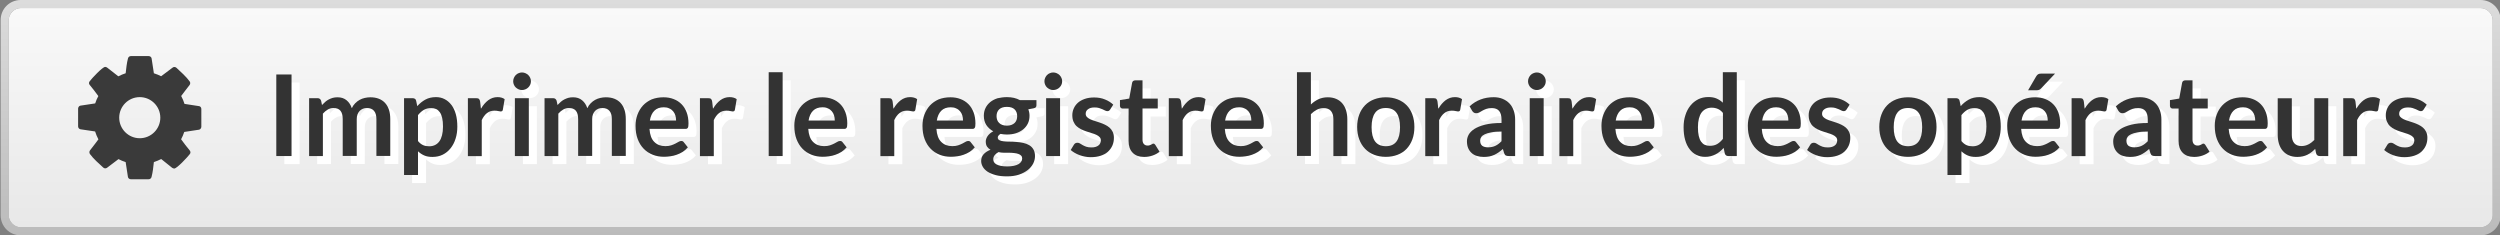 <?xml version="1.0" encoding="utf-8"?>
<!-- Generator: Adobe Illustrator 23.0.6, SVG Export Plug-In . SVG Version: 6.00 Build 0)  -->
<svg version="1.1" id="Calque_1" xmlns="http://www.w3.org/2000/svg" xmlns:xlink="http://www.w3.org/1999/xlink" x="0px" y="0px"
	 viewBox="0 0 3101.7 292" style="enable-background:new 0 0 3101.7 292;" xml:space="preserve">
<rect x="0" y="0" width="3101.7" height="292" fill="#808080" stroke="none"/>
<style type="text/css">
	.st0{fill:url(#SVGID_1_);}
	.st1{fill:url(#SVGID_2_);}
	.st2{fill:#3A3A3A;}
	.st3{fill:#FFFFFF;}
	.st4{fill:#333333;}
</style>
<g>
	
		<linearGradient id="SVGID_1_" gradientUnits="userSpaceOnUse" x1="1654.371" y1="1228" x2="1654.371" y2="936" gradientTransform="matrix(-1 0 0 1 3206 -936)">
		<stop  offset="0" style="stop-color:#BBBBBB"/>
		<stop  offset="1" style="stop-color:#DCDCDC"/>
	</linearGradient>
	<path class="st0" d="M25.8,282c-8,0-15-7-15-15V25c0-8,7-15,15-15h3051.8c8,0,15,7,15,15v242c0,8-7,15-15,15H25.8z M3077.5,292
		c14,0,25-11,25-25V25c0-14-11-25-25-25H25.8c-14,0-25,11-25,25v242c0,14,11,25,25,25H3077.5z"/>
</g>
<linearGradient id="SVGID_2_" gradientUnits="userSpaceOnUse" x1="1654.321" y1="-194" x2="1654.321" y2="78" gradientTransform="matrix(-1 0 0 -1 3206 88)">
	<stop  offset="0" style="stop-color:#E8E8E8"/>
	<stop  offset="1" style="stop-color:#F9F9F9"/>
</linearGradient>
<path class="st1" d="M25.8,282c-8,0-15-7-15-15V25c0-8,7-15,15-15h3051.8c8,0,15,7,15,15v242c0,8-7,15-15,15H25.8z"/>
<path class="st2" d="M198.9,146c0-14-11.4-25.5-25.5-25.5S147.9,132,147.9,146s11.4,25.5,25.5,25.5S198.9,160,198.9,146L198.9,146z
	 M249.8,135.2v22.1c0,1.5-1.2,3.3-2.8,3.6l-18.4,2.8c-1.1,3.2-2.3,6.2-3.9,9.1c3.4,4.9,7,9.3,10.6,13.7c0.6,0.7,1,1.6,1,2.5
	s-0.3,1.6-0.9,2.3c-2.4,3.2-15.8,17.8-19.2,17.8c-0.9,0-1.8-0.4-2.6-0.9L200,197.3c-2.9,1.5-6,2.8-9.1,3.8
	c-0.7,6.1-1.3,12.5-2.9,18.5c-0.4,1.6-1.8,2.8-3.6,2.8h-22.1c-1.8,0-3.4-1.3-3.6-3l-2.8-18.3c-3.1-1-6.1-2.2-8.9-3.7L133,208
	c-0.7,0.6-1.6,0.9-2.5,0.9s-1.8-0.4-2.5-1.1c-5.3-4.8-12.2-10.9-16.4-16.7c-0.5-0.7-0.7-1.5-0.7-2.3c0-0.9,0.3-1.6,0.8-2.3
	c3.4-4.6,7.1-8.9,10.4-13.6c-1.7-3.2-3.1-6.5-4.1-9.8l-18.2-2.7c-1.7-0.3-2.9-1.9-2.9-3.6v-22.1c0-1.5,1.2-3.3,2.7-3.6l18.5-2.8
	c1-3.2,2.3-6.2,3.9-9.1c-3.4-4.8-7-9.3-10.6-13.7c-0.6-0.7-1-1.5-1-2.4s0.4-1.6,0.9-2.3c2.4-3.3,15.8-17.8,19.2-17.8
	c0.9,0,1.8,0.4,2.6,1l13.7,10.7c2.9-1.5,6-2.8,9.1-3.8c0.7-6.1,1.3-12.5,2.9-18.5c0.4-1.6,1.8-2.8,3.6-2.8h22.1c1.8,0,3.4,1.3,3.6,3
	l2.8,18.3c3.1,1,6.1,2.2,9,3.7L214,84c0.6-0.6,1.5-0.9,2.4-0.9s1.8,0.4,2.5,1c5.3,4.9,12.2,11.1,16.4,16.9c0.5,0.6,0.7,1.4,0.7,2.2
	c0,0.9-0.3,1.6-0.8,2.3c-3.4,4.6-7.1,8.9-10.4,13.6c1.7,3.2,3.1,6.5,4.1,9.8l18.2,2.8C248.6,131.9,249.8,133.5,249.8,135.2
	L249.8,135.2z"/>
<g>
	<path class="st3" d="M371.7,203.6h-18.9V102.4h18.9V203.6z"/>
	<path class="st3" d="M393.5,203.6v-71.8H404c2.2,0,3.7,1.1,4.4,3.2l1.1,5.3c1.3-1.4,2.6-2.7,4-3.9c1.4-1.2,2.8-2.2,4.4-3
		c1.6-0.8,3.2-1.5,5-2c1.8-0.5,3.8-0.7,5.9-0.7c4.5,0,8.2,1.2,11.2,3.7c2.9,2.4,5.1,5.7,6.5,9.8c1.1-2.4,2.5-4.4,4.2-6.1
		c1.7-1.7,3.5-3.1,5.5-4.2c2-1.1,4.1-1.9,6.4-2.4c2.3-0.5,4.5-0.8,6.8-0.8c4,0,7.5,0.6,10.6,1.8c3.1,1.2,5.7,3,7.8,5.3
		c2.1,2.3,3.7,5.2,4.8,8.5c1.1,3.4,1.6,7.2,1.6,11.5v45.7H477v-45.7c0-4.6-1-8-3-10.3c-2-2.3-4.9-3.5-8.8-3.5
		c-1.8,0-3.4,0.3-4.9,0.9c-1.5,0.6-2.8,1.5-4,2.6c-1.1,1.1-2,2.6-2.7,4.3c-0.7,1.7-1,3.7-1,6v45.7h-17.4v-45.7c0-4.8-1-8.3-2.9-10.5
		c-1.9-2.2-4.8-3.3-8.6-3.3c-2.5,0-4.8,0.6-7,1.9s-4.2,2.9-6.1,5.1v52.6H393.5z"/>
	<path class="st3" d="M511.3,227.1v-95.3h10.6c1.1,0,2.1,0.3,2.9,0.8c0.8,0.5,1.3,1.3,1.5,2.4l1.4,6.7c2.9-3.3,6.2-6,10-8.1
		c3.8-2.1,8.2-3.1,13.2-3.1c3.9,0,7.5,0.8,10.7,2.5c3.2,1.6,6,4,8.4,7.1c2.4,3.1,4.2,6.9,5.5,11.5c1.3,4.5,1.9,9.8,1.9,15.6
		c0,5.4-0.7,10.3-2.2,14.9c-1.4,4.6-3.5,8.5-6.2,11.9c-2.7,3.4-5.9,6-9.7,7.9c-3.8,1.9-8.1,2.8-12.8,2.8c-4.1,0-7.5-0.6-10.3-1.9
		c-2.8-1.2-5.4-3-7.6-5.1v29.4H511.3z M544.9,144.1c-3.6,0-6.7,0.8-9.2,2.3c-2.5,1.5-4.9,3.7-7.1,6.4V185c2,2.4,4.1,4.1,6.4,5.1
		c2.3,1,4.8,1.4,7.5,1.4c2.6,0,5-0.5,7.1-1.5c2.1-1,3.9-2.5,5.4-4.5c1.5-2,2.6-4.5,3.4-7.6c0.8-3.1,1.2-6.7,1.2-10.8
		c0-4.2-0.3-7.8-1-10.7c-0.7-2.9-1.6-5.3-2.9-7.1c-1.3-1.8-2.8-3.2-4.6-4C549.3,144.5,547.2,144.1,544.9,144.1z"/>
	<path class="st3" d="M590.5,203.6v-71.8h10.1c1.8,0,3,0.3,3.7,1c0.7,0.7,1.2,1.8,1.4,3.4l1,8.7c2.6-4.4,5.6-7.9,9-10.5
		c3.5-2.6,7.3-3.9,11.6-3.9c3.5,0,6.5,0.8,8.8,2.5l-2.2,13c-0.1,0.8-0.4,1.4-0.9,1.8c-0.5,0.3-1.1,0.5-1.9,0.5
		c-0.7,0-1.7-0.2-2.9-0.5c-1.2-0.3-2.8-0.5-4.8-0.5c-3.6,0-6.7,1-9.2,3c-2.6,2-4.7,4.9-6.5,8.7v44.7H590.5z"/>
	<path class="st3" d="M668.7,110.9c0,1.5-0.3,2.9-0.9,4.2c-0.6,1.3-1.4,2.5-2.4,3.4c-1,1-2.2,1.8-3.5,2.3c-1.4,0.6-2.8,0.9-4.3,0.9
		c-1.5,0-2.9-0.3-4.2-0.9c-1.3-0.6-2.5-1.4-3.5-2.3c-1-1-1.8-2.1-2.3-3.4c-0.6-1.3-0.9-2.7-0.9-4.2c0-1.5,0.3-3,0.9-4.3
		c0.6-1.4,1.4-2.5,2.3-3.5c1-1,2.1-1.8,3.5-2.3c1.3-0.6,2.7-0.9,4.2-0.9c1.5,0,3,0.3,4.3,0.9c1.4,0.6,2.5,1.4,3.5,2.3
		c1,1,1.8,2.1,2.4,3.5C668.4,107.9,668.7,109.3,668.7,110.9z M666.1,131.8v71.8h-17.3v-71.8H666.1z"/>
	<path class="st3" d="M685.6,203.6v-71.8h10.6c2.2,0,3.7,1.1,4.4,3.2l1.1,5.3c1.3-1.4,2.6-2.7,4-3.9c1.4-1.2,2.8-2.2,4.4-3
		c1.6-0.8,3.2-1.5,5-2c1.8-0.5,3.8-0.7,5.9-0.7c4.5,0,8.2,1.2,11.2,3.7c2.9,2.4,5.1,5.7,6.5,9.8c1.1-2.4,2.5-4.4,4.2-6.1
		c1.7-1.7,3.5-3.1,5.5-4.2c2-1.1,4.1-1.9,6.4-2.4c2.3-0.5,4.5-0.8,6.8-0.8c4,0,7.5,0.6,10.6,1.8c3.1,1.2,5.7,3,7.8,5.3
		c2.1,2.3,3.7,5.2,4.8,8.5c1.1,3.4,1.6,7.2,1.6,11.5v45.7h-17.3v-45.7c0-4.6-1-8-3-10.3c-2-2.3-4.9-3.5-8.8-3.5
		c-1.8,0-3.4,0.3-4.9,0.9s-2.8,1.5-4,2.6c-1.1,1.1-2,2.6-2.7,4.3c-0.7,1.7-1,3.7-1,6v45.7h-17.4v-45.7c0-4.8-1-8.3-2.9-10.5
		c-1.9-2.2-4.8-3.3-8.6-3.3c-2.5,0-4.8,0.6-7,1.9s-4.2,2.9-6.1,5.1v52.6H685.6z"/>
	<path class="st3" d="M833.2,130.7c4.5,0,8.7,0.7,12.5,2.2c3.8,1.4,7.1,3.6,9.8,6.3c2.8,2.8,4.9,6.2,6.4,10.2
		c1.5,4,2.3,8.6,2.3,13.8c0,1.3-0.1,2.4-0.2,3.3c-0.1,0.9-0.3,1.5-0.6,2c-0.3,0.5-0.7,0.8-1.2,1.1s-1.2,0.3-2,0.3h-44.4
		c0.5,7.4,2.5,12.8,6,16.2c3.5,3.5,8,5.2,13.7,5.2c2.8,0,5.2-0.3,7.2-1c2-0.7,3.8-1.4,5.3-2.2c1.5-0.8,2.8-1.5,4-2.2
		c1.1-0.7,2.2-1,3.3-1c0.7,0,1.3,0.1,1.8,0.4c0.5,0.3,1,0.7,1.3,1.2l5,6.3c-1.9,2.2-4.1,4.1-6.4,5.6c-2.4,1.5-4.9,2.7-7.5,3.6
		c-2.6,0.9-5.2,1.6-7.9,1.9c-2.7,0.4-5.3,0.6-7.8,0.6c-5,0-9.6-0.8-13.9-2.5c-4.3-1.7-8-4.1-11.2-7.4c-3.2-3.2-5.7-7.3-7.5-12
		c-1.8-4.8-2.7-10.3-2.7-16.6c0-4.9,0.8-9.5,2.4-13.8c1.6-4.3,3.9-8.1,6.8-11.3c3-3.2,6.6-5.7,10.8-7.6
		C823,131.6,827.8,130.7,833.2,130.7z M833.6,143.1c-5,0-9,1.4-11.8,4.3c-2.8,2.8-4.7,6.9-5.5,12.1h32.5c0-2.2-0.3-4.4-0.9-6.3
		c-0.6-2-1.5-3.7-2.8-5.2c-1.3-1.5-2.8-2.7-4.8-3.5C838.4,143.5,836.1,143.1,833.6,143.1z"/>
	<path class="st3" d="M878.4,203.6v-71.8h10.1c1.8,0,3,0.3,3.7,1c0.7,0.7,1.2,1.8,1.4,3.4l1,8.7c2.6-4.4,5.6-7.9,9-10.5
		c3.5-2.6,7.3-3.9,11.6-3.9c3.5,0,6.5,0.8,8.8,2.5l-2.2,13c-0.1,0.8-0.4,1.4-0.9,1.8c-0.5,0.3-1.1,0.5-1.9,0.5
		c-0.7,0-1.7-0.2-2.9-0.5c-1.2-0.3-2.8-0.5-4.8-0.5c-3.6,0-6.7,1-9.2,3c-2.6,2-4.7,4.9-6.5,8.7v44.7H878.4z"/>
	<path class="st3" d="M981,99.6v104h-17.3v-104H981z"/>
	<path class="st3" d="M1030.2,130.7c4.5,0,8.7,0.7,12.5,2.2c3.8,1.4,7.1,3.6,9.8,6.3c2.8,2.8,4.9,6.2,6.4,10.2
		c1.5,4,2.3,8.6,2.3,13.8c0,1.3-0.1,2.4-0.2,3.3c-0.1,0.9-0.3,1.5-0.6,2c-0.3,0.5-0.7,0.8-1.2,1.1s-1.2,0.3-2,0.3h-44.4
		c0.5,7.4,2.5,12.8,6,16.2c3.5,3.5,8,5.2,13.7,5.2c2.8,0,5.2-0.3,7.2-1c2-0.7,3.8-1.4,5.3-2.2c1.5-0.8,2.8-1.5,4-2.2
		c1.1-0.7,2.2-1,3.3-1c0.7,0,1.3,0.1,1.8,0.4c0.5,0.3,1,0.7,1.3,1.2l5,6.3c-1.9,2.2-4.1,4.1-6.4,5.6c-2.4,1.5-4.9,2.7-7.5,3.6
		c-2.6,0.9-5.2,1.6-7.9,1.9c-2.7,0.4-5.3,0.6-7.8,0.6c-5,0-9.6-0.8-13.9-2.5c-4.3-1.7-8-4.1-11.2-7.4c-3.2-3.2-5.7-7.3-7.5-12
		c-1.8-4.8-2.7-10.3-2.7-16.6c0-4.9,0.8-9.5,2.4-13.8c1.6-4.3,3.9-8.1,6.8-11.3c3-3.2,6.6-5.7,10.8-7.6
		C1020,131.6,1024.8,130.7,1030.2,130.7z M1030.5,143.1c-5,0-9,1.4-11.8,4.3c-2.8,2.8-4.7,6.9-5.5,12.1h32.5c0-2.2-0.3-4.4-0.9-6.3
		c-0.6-2-1.5-3.7-2.8-5.2c-1.3-1.5-2.8-2.7-4.8-3.5C1035.3,143.5,1033.1,143.1,1030.5,143.1z"/>
	<path class="st3" d="M1102.3,203.6v-71.8h10.1c1.8,0,3,0.3,3.7,1c0.7,0.7,1.2,1.8,1.4,3.4l1,8.7c2.6-4.4,5.6-7.9,9-10.5
		c3.5-2.6,7.3-3.9,11.6-3.9c3.5,0,6.5,0.8,8.8,2.5l-2.2,13c-0.1,0.8-0.4,1.4-0.9,1.8c-0.5,0.3-1.1,0.5-1.9,0.5
		c-0.7,0-1.7-0.2-2.9-0.5c-1.2-0.3-2.8-0.5-4.8-0.5c-3.6,0-6.7,1-9.2,3c-2.6,2-4.7,4.9-6.5,8.7v44.7H1102.3z"/>
	<path class="st3" d="M1189.2,130.7c4.5,0,8.7,0.7,12.5,2.2c3.8,1.4,7.1,3.6,9.8,6.3c2.8,2.8,4.9,6.2,6.4,10.2
		c1.5,4,2.3,8.6,2.3,13.8c0,1.3-0.1,2.4-0.2,3.3c-0.1,0.9-0.3,1.5-0.6,2c-0.3,0.5-0.7,0.8-1.2,1.1s-1.2,0.3-2,0.3h-44.4
		c0.5,7.4,2.5,12.8,6,16.2c3.5,3.5,8,5.2,13.7,5.2c2.8,0,5.2-0.3,7.2-1c2-0.7,3.8-1.4,5.3-2.2c1.5-0.8,2.8-1.5,4-2.2
		c1.1-0.7,2.2-1,3.3-1c0.7,0,1.3,0.1,1.8,0.4c0.5,0.3,1,0.7,1.3,1.2l5,6.3c-1.9,2.2-4.1,4.1-6.4,5.6c-2.4,1.5-4.9,2.7-7.5,3.6
		c-2.6,0.9-5.2,1.6-7.9,1.9c-2.7,0.4-5.3,0.6-7.8,0.6c-5,0-9.6-0.8-13.9-2.5c-4.3-1.7-8-4.1-11.2-7.4c-3.2-3.2-5.7-7.3-7.5-12
		c-1.8-4.8-2.7-10.3-2.7-16.6c0-4.9,0.8-9.5,2.4-13.8c1.6-4.3,3.9-8.1,6.8-11.3c3-3.2,6.6-5.7,10.8-7.6
		C1179,131.6,1183.8,130.7,1189.2,130.7z M1189.6,143.1c-5,0-9,1.4-11.8,4.3c-2.8,2.8-4.7,6.9-5.5,12.1h32.5c0-2.2-0.3-4.4-0.9-6.3
		c-0.6-2-1.5-3.7-2.8-5.2c-1.3-1.5-2.8-2.7-4.8-3.5C1194.4,143.5,1192.1,143.1,1189.6,143.1z"/>
	<path class="st3" d="M1259.2,130.5c3.1,0,6,0.3,8.7,0.9c2.7,0.6,5.2,1.6,7.4,2.8h20.6v6.4c0,1.1-0.3,1.9-0.8,2.5
		c-0.6,0.6-1.5,1-2.9,1.3l-6.4,1.2c0.5,1.2,0.8,2.5,1.1,3.8c0.3,1.4,0.4,2.8,0.4,4.3c0,3.5-0.7,6.8-2.1,9.6
		c-1.4,2.9-3.4,5.3-5.9,7.3c-2.5,2-5.5,3.6-8.9,4.7c-3.4,1.1-7.2,1.6-11.2,1.6c-2.7,0-5.3-0.3-7.9-0.8c-2.2,1.4-3.4,2.9-3.4,4.6
		c0,1.5,0.7,2.5,2,3.2c1.3,0.7,3.1,1.2,5.2,1.4c2.2,0.3,4.6,0.4,7.4,0.4c2.8,0,5.6,0.1,8.5,0.4c2.9,0.2,5.7,0.6,8.5,1.2
		c2.8,0.6,5.2,1.5,7.4,2.8c2.2,1.3,3.9,3,5.2,5.2s2,5,2,8.4c0,3.2-0.8,6.3-2.3,9.3c-1.6,3-3.8,5.7-6.8,8c-3,2.3-6.6,4.2-10.9,5.7
		c-4.3,1.4-9.2,2.1-14.7,2.1c-5.5,0-10.2-0.5-14.2-1.6c-4-1.1-7.3-2.5-10-4.2c-2.6-1.8-4.6-3.8-5.9-6.1c-1.3-2.3-2-4.7-2-7.1
		c0-3.4,1-6.2,3.1-8.5c2.1-2.3,4.9-4.1,8.5-5.5c-1.8-1-3.2-2.3-4.3-3.9c-1.1-1.6-1.6-3.8-1.6-6.4c0-1.1,0.2-2.2,0.6-3.3
		c0.4-1.1,0.9-2.3,1.7-3.4c0.8-1.1,1.7-2.2,2.9-3.2c1.2-1,2.5-1.9,4.1-2.7c-3.6-2-6.5-4.6-8.6-7.8c-2.1-3.3-3.1-7.1-3.1-11.5
		c0-3.5,0.7-6.8,2.1-9.6c1.4-2.9,3.4-5.3,5.9-7.4c2.5-2,5.6-3.6,9-4.7C1251.3,131.1,1255.1,130.5,1259.2,130.5z M1278.2,206.6
		c0-1.4-0.4-2.6-1.3-3.5c-0.8-0.9-2-1.6-3.4-2.1c-1.4-0.5-3.1-0.9-5.1-1.1c-1.9-0.2-4-0.4-6.2-0.4s-4.4,0-6.7,0s-4.5-0.3-6.7-0.8
		c-2,1.1-3.5,2.3-4.7,3.8c-1.2,1.5-1.8,3.2-1.8,5.1c0,1.3,0.3,2.4,0.9,3.5s1.6,2,3,2.8c1.4,0.8,3.2,1.4,5.4,1.9
		c2.2,0.4,4.9,0.7,8,0.7c3.2,0,6-0.3,8.3-0.8c2.3-0.5,4.3-1.2,5.8-2.1s2.6-1.9,3.3-3.1C1277.8,209.4,1278.2,208,1278.2,206.6z
		 M1259.2,165.9c2.1,0,4-0.3,5.6-0.9c1.6-0.6,2.9-1.4,4-2.4c1.1-1,1.8-2.3,2.4-3.7c0.5-1.4,0.8-3,0.8-4.8c0-3.5-1.1-6.4-3.2-8.4
		c-2.1-2.1-5.3-3.1-9.6-3.1c-4.2,0-7.4,1-9.6,3.1c-2.1,2.1-3.2,4.9-3.2,8.4c0,1.7,0.3,3.2,0.8,4.7c0.5,1.4,1.3,2.7,2.4,3.7
		c1,1.1,2.4,1.9,4,2.5C1255.3,165.6,1257.1,165.9,1259.2,165.9z"/>
	<path class="st3" d="M1327.8,110.9c0,1.5-0.3,2.9-0.9,4.2c-0.6,1.3-1.4,2.5-2.4,3.4c-1,1-2.2,1.8-3.5,2.3c-1.4,0.6-2.8,0.9-4.3,0.9
		c-1.5,0-2.9-0.3-4.2-0.9c-1.3-0.6-2.5-1.4-3.5-2.3c-1-1-1.8-2.1-2.3-3.4c-0.6-1.3-0.9-2.7-0.9-4.2c0-1.5,0.3-3,0.9-4.3
		c0.6-1.4,1.4-2.5,2.3-3.5c1-1,2.1-1.8,3.5-2.3c1.3-0.6,2.7-0.9,4.2-0.9c1.5,0,3,0.3,4.3,0.9c1.4,0.6,2.5,1.4,3.5,2.3
		c1,1,1.8,2.1,2.4,3.5C1327.5,107.9,1327.8,109.3,1327.8,110.9z M1325.2,131.8v71.8h-17.3v-71.8H1325.2z"/>
	<path class="st3" d="M1387.4,145.8c-0.5,0.7-1,1.3-1.5,1.6c-0.5,0.3-1.2,0.5-2,0.5c-0.8,0-1.7-0.2-2.7-0.7c-1-0.5-2.1-1-3.3-1.6
		c-1.3-0.6-2.7-1.1-4.3-1.6c-1.6-0.5-3.5-0.7-5.7-0.7c-3.4,0-6.1,0.7-8,2.2c-2,1.4-2.9,3.3-2.9,5.7c0,1.5,0.5,2.8,1.5,3.9
		c1,1,2.3,2,4,2.8c1.7,0.8,3.5,1.5,5.6,2.1c2.1,0.6,4.2,1.3,6.4,2.1c2.2,0.7,4.3,1.6,6.4,2.6c2.1,1,4,2.2,5.6,3.6
		c1.7,1.5,3,3.2,4,5.3c1,2.1,1.5,4.5,1.5,7.4c0,3.5-0.6,6.6-1.9,9.6c-1.3,2.9-3.1,5.4-5.5,7.6c-2.4,2.1-5.4,3.8-9,5
		c-3.6,1.2-7.7,1.8-12.3,1.8c-2.5,0-4.9-0.2-7.2-0.7c-2.4-0.4-4.6-1.1-6.8-1.9c-2.2-0.8-4.2-1.7-6-2.8c-1.8-1.1-3.5-2.2-4.9-3.5
		l4-6.6c0.5-0.8,1.1-1.4,1.8-1.8s1.6-0.6,2.7-0.6c1.1,0,2.1,0.3,3,0.9c1,0.6,2.1,1.3,3.3,2c1.3,0.7,2.7,1.4,4.4,2
		c1.7,0.6,3.9,0.9,6.5,0.9c2.1,0,3.8-0.2,5.3-0.7c1.5-0.5,2.7-1.1,3.6-1.9c1-0.8,1.7-1.7,2.1-2.8s0.7-2.1,0.7-3.3
		c0-1.7-0.5-3.1-1.5-4.1c-1-1.1-2.3-2-4-2.8c-1.7-0.8-3.5-1.5-5.7-2.1c-2.1-0.6-4.3-1.3-6.5-2.1c-2.2-0.7-4.4-1.6-6.5-2.6
		c-2.1-1-4-2.3-5.7-3.8c-1.7-1.5-3-3.4-4-5.7c-1-2.2-1.5-4.9-1.5-8.1c0-2.9,0.6-5.7,1.8-8.4c1.2-2.7,2.9-5,5.1-7s5.1-3.6,8.5-4.8
		c3.4-1.2,7.3-1.8,11.7-1.8c4.9,0,9.5,0.8,13.5,2.5c4.1,1.6,7.4,3.8,10.2,6.4L1387.4,145.8z"/>
	<path class="st3" d="M1429.5,204.7c-6.2,0-11-1.8-14.3-5.3c-3.4-3.5-5-8.4-5-14.6v-40.1h-7.3c-0.9,0-1.7-0.3-2.4-0.9
		c-0.7-0.6-1-1.5-1-2.7v-6.9l11.5-1.9l3.6-19.6c0.2-0.9,0.6-1.7,1.3-2.2c0.7-0.5,1.5-0.8,2.6-0.8h9v22.6h18.9v12.3h-18.9v38.9
		c0,2.2,0.6,4,1.7,5.2s2.6,1.9,4.5,1.9c1.1,0,2-0.1,2.7-0.4c0.7-0.3,1.4-0.5,1.9-0.8c0.5-0.3,1-0.5,1.4-0.8c0.4-0.3,0.8-0.4,1.3-0.4
		c0.5,0,0.9,0.1,1.3,0.4c0.3,0.3,0.7,0.6,1.1,1.2l5.2,8.4c-2.5,2.1-5.4,3.7-8.7,4.8C1436.4,204.2,1433,204.7,1429.5,204.7z"/>
	<path class="st3" d="M1460.1,203.6v-71.8h10.1c1.8,0,3,0.3,3.7,1c0.7,0.7,1.2,1.8,1.4,3.4l1,8.7c2.6-4.4,5.6-7.9,9-10.5
		c3.5-2.6,7.3-3.9,11.6-3.9c3.5,0,6.5,0.8,8.8,2.5l-2.2,13c-0.1,0.8-0.4,1.4-0.9,1.8c-0.5,0.3-1.1,0.5-1.9,0.5
		c-0.7,0-1.7-0.2-2.9-0.5c-1.2-0.3-2.8-0.5-4.8-0.5c-3.6,0-6.7,1-9.2,3c-2.6,2-4.7,4.9-6.5,8.7v44.7H1460.1z"/>
	<path class="st3" d="M1547,130.7c4.5,0,8.7,0.7,12.5,2.2c3.8,1.4,7.1,3.6,9.8,6.3c2.8,2.8,4.9,6.2,6.4,10.2c1.5,4,2.3,8.6,2.3,13.8
		c0,1.3-0.1,2.4-0.2,3.3c-0.1,0.9-0.3,1.5-0.6,2c-0.3,0.5-0.7,0.8-1.2,1.1s-1.2,0.3-2,0.3h-44.4c0.5,7.4,2.5,12.8,6,16.2
		c3.5,3.5,8,5.2,13.7,5.2c2.8,0,5.2-0.3,7.2-1c2-0.7,3.8-1.4,5.3-2.2c1.5-0.8,2.8-1.5,4-2.2c1.1-0.7,2.2-1,3.3-1
		c0.7,0,1.3,0.1,1.8,0.4c0.5,0.3,1,0.7,1.3,1.2l5,6.3c-1.9,2.2-4.1,4.1-6.4,5.6c-2.4,1.5-4.9,2.7-7.5,3.6c-2.6,0.9-5.2,1.6-7.9,1.9
		c-2.7,0.4-5.3,0.6-7.8,0.6c-5,0-9.6-0.8-13.9-2.5c-4.3-1.7-8-4.1-11.2-7.4c-3.2-3.2-5.7-7.3-7.5-12c-1.8-4.8-2.7-10.3-2.7-16.6
		c0-4.9,0.8-9.5,2.4-13.8c1.6-4.3,3.9-8.1,6.8-11.3c3-3.2,6.6-5.7,10.8-7.6C1536.8,131.6,1541.6,130.7,1547,130.7z M1547.3,143.1
		c-5,0-9,1.4-11.8,4.3c-2.8,2.8-4.7,6.9-5.5,12.1h32.5c0-2.2-0.3-4.4-0.9-6.3c-0.6-2-1.5-3.7-2.8-5.2c-1.3-1.5-2.8-2.7-4.8-3.5
		C1552.1,143.5,1549.9,143.1,1547.3,143.1z"/>
	<path class="st3" d="M1619.1,203.6v-104h17.3v40c2.8-2.7,5.9-4.8,9.2-6.4c3.4-1.6,7.3-2.5,11.8-2.5c3.9,0,7.4,0.7,10.4,2
		c3,1.3,5.6,3.2,7.6,5.6s3.6,5.3,4.6,8.6c1,3.3,1.6,7,1.6,11v45.7h-17.3v-45.7c0-4.4-1-7.8-3-10.2c-2-2.4-5.1-3.6-9.1-3.6
		c-3,0-5.8,0.7-8.4,2c-2.6,1.4-5.1,3.2-7.4,5.5v51.9H1619.1z"/>
	<path class="st3" d="M1729.4,130.7c5.4,0,10.2,0.9,14.6,2.6c4.4,1.7,8.1,4.2,11.2,7.3c3.1,3.2,5.5,7,7.1,11.6
		c1.7,4.6,2.5,9.7,2.5,15.3c0,5.7-0.8,10.8-2.5,15.4c-1.7,4.6-4.1,8.5-7.1,11.7s-6.8,5.7-11.2,7.4c-4.4,1.7-9.2,2.6-14.6,2.6
		c-5.4,0-10.2-0.9-14.6-2.6s-8.1-4.2-11.2-7.4c-3.1-3.2-5.5-7.1-7.2-11.7c-1.7-4.6-2.6-9.7-2.6-15.4c0-5.6,0.9-10.8,2.6-15.3
		c1.7-4.6,4.1-8.4,7.2-11.6c3.1-3.2,6.8-5.6,11.2-7.3S1724,130.7,1729.4,130.7z M1729.4,191.4c6,0,10.4-2,13.3-6s4.3-9.9,4.3-17.6
		c0-7.7-1.4-13.6-4.3-17.7c-2.9-4.1-7.3-6.1-13.3-6.1c-6.1,0-10.5,2-13.4,6.1c-2.9,4.1-4.3,10-4.3,17.7s1.4,13.6,4.3,17.6
		C1718.8,189.3,1723.3,191.4,1729.4,191.4z"/>
	<path class="st3" d="M1778.3,203.6v-71.8h10.1c1.8,0,3,0.3,3.7,1c0.7,0.7,1.2,1.8,1.4,3.4l1,8.7c2.6-4.4,5.6-7.9,9-10.5
		c3.5-2.6,7.3-3.9,11.6-3.9c3.5,0,6.5,0.8,8.8,2.5l-2.2,13c-0.1,0.8-0.4,1.4-0.9,1.8c-0.5,0.3-1.1,0.5-1.9,0.5
		c-0.7,0-1.7-0.2-2.9-0.5c-1.2-0.3-2.8-0.5-4.8-0.5c-3.6,0-6.7,1-9.2,3c-2.6,2-4.7,4.9-6.5,8.7v44.7H1778.3z"/>
	<path class="st3" d="M1889.8,203.6h-7.8c-1.6,0-2.9-0.2-3.8-0.7c-0.9-0.5-1.6-1.5-2.1-3l-1.5-5.1c-1.8,1.6-3.6,3.1-5.4,4.3
		s-3.6,2.3-5.4,3.1c-1.9,0.8-3.9,1.5-6,1.9c-2.1,0.4-4.4,0.6-7,0.6c-3,0-5.8-0.4-8.4-1.2c-2.6-0.8-4.8-2-6.6-3.7
		c-1.8-1.6-3.3-3.7-4.3-6.1c-1-2.4-1.5-5.3-1.5-8.5c0-2.7,0.7-5.4,2.1-8c1.4-2.6,3.8-5,7.1-7.2c3.3-2.1,7.7-3.9,13.2-5.3
		c5.5-1.4,12.3-2.1,20.5-2.1v-4.2c0-4.8-1-8.4-3-10.8c-2-2.3-5-3.5-8.9-3.5c-2.8,0-5.1,0.3-7,1c-1.9,0.7-3.5,1.4-4.9,2.2
		c-1.4,0.8-2.6,1.6-3.8,2.2c-1.2,0.7-2.5,1-3.9,1c-1.2,0-2.2-0.3-3-0.9c-0.8-0.6-1.5-1.4-2-2.2l-3.1-5.5
		c8.3-7.6,18.2-11.3,29.9-11.3c4.2,0,7.9,0.7,11.2,2.1c3.3,1.4,6.1,3.3,8.4,5.7s4,5.4,5.2,8.8c1.2,3.4,1.8,7.1,1.8,11.2V203.6z
		 M1856.2,192.8c1.8,0,3.4-0.2,4.9-0.5c1.5-0.3,2.9-0.8,4.2-1.4c1.3-0.6,2.6-1.4,3.9-2.4c1.2-0.9,2.5-2.1,3.7-3.3v-12
		c-5,0-9.3,0.3-12.6,1c-3.4,0.6-6.1,1.4-8.2,2.4c-2.1,1-3.5,2.1-4.4,3.5c-0.9,1.3-1.3,2.7-1.3,4.3c0,3.1,0.9,5.2,2.7,6.6
		C1850.9,192.2,1853.3,192.8,1856.2,192.8z"/>
	<path class="st3" d="M1927.8,110.9c0,1.5-0.3,2.9-0.9,4.2c-0.6,1.3-1.4,2.5-2.4,3.4c-1,1-2.2,1.8-3.5,2.3c-1.4,0.6-2.8,0.9-4.3,0.9
		c-1.5,0-2.9-0.3-4.2-0.9c-1.3-0.6-2.5-1.4-3.5-2.3c-1-1-1.8-2.1-2.3-3.4c-0.6-1.3-0.9-2.7-0.9-4.2c0-1.5,0.3-3,0.9-4.3
		c0.6-1.4,1.4-2.5,2.3-3.5c1-1,2.1-1.8,3.5-2.3c1.3-0.6,2.7-0.9,4.2-0.9c1.5,0,3,0.3,4.3,0.9c1.4,0.6,2.5,1.4,3.5,2.3
		c1,1,1.8,2.1,2.4,3.5C1927.5,107.9,1927.8,109.3,1927.8,110.9z M1925.2,131.8v71.8h-17.3v-71.8H1925.2z"/>
	<path class="st3" d="M1944.7,203.6v-71.8h10.1c1.8,0,3,0.3,3.7,1c0.7,0.7,1.2,1.8,1.4,3.4l1,8.7c2.6-4.4,5.6-7.9,9-10.5
		c3.5-2.6,7.3-3.9,11.6-3.9c3.5,0,6.5,0.8,8.8,2.5l-2.2,13c-0.1,0.8-0.4,1.4-0.9,1.8c-0.5,0.3-1.1,0.5-1.9,0.5
		c-0.7,0-1.7-0.2-2.9-0.5c-1.2-0.3-2.8-0.5-4.8-0.5c-3.6,0-6.7,1-9.2,3c-2.6,2-4.7,4.9-6.5,8.7v44.7H1944.7z"/>
	<path class="st3" d="M2031.6,130.7c4.5,0,8.7,0.7,12.5,2.2c3.8,1.4,7.1,3.6,9.8,6.3c2.8,2.8,4.9,6.2,6.4,10.2
		c1.5,4,2.3,8.6,2.3,13.8c0,1.3-0.1,2.4-0.2,3.3c-0.1,0.9-0.3,1.5-0.6,2c-0.3,0.5-0.7,0.8-1.2,1.1s-1.2,0.3-2,0.3h-44.4
		c0.5,7.4,2.5,12.8,6,16.2c3.5,3.5,8,5.2,13.7,5.2c2.8,0,5.2-0.3,7.2-1c2-0.7,3.8-1.4,5.3-2.2c1.5-0.8,2.8-1.5,4-2.2
		c1.1-0.7,2.2-1,3.3-1c0.7,0,1.3,0.1,1.8,0.4c0.5,0.3,1,0.7,1.3,1.2l5,6.3c-1.9,2.2-4.1,4.1-6.4,5.6c-2.4,1.5-4.9,2.7-7.5,3.6
		c-2.6,0.9-5.2,1.6-7.9,1.9c-2.7,0.4-5.3,0.6-7.8,0.6c-5,0-9.6-0.8-13.9-2.5c-4.3-1.7-8-4.1-11.2-7.4c-3.2-3.2-5.7-7.3-7.5-12
		c-1.8-4.8-2.7-10.3-2.7-16.6c0-4.9,0.8-9.5,2.4-13.8c1.6-4.3,3.9-8.1,6.8-11.3c3-3.2,6.6-5.7,10.8-7.6
		C2021.4,131.6,2026.2,130.7,2031.6,130.7z M2031.9,143.1c-5,0-9,1.4-11.8,4.3c-2.8,2.8-4.7,6.9-5.5,12.1h32.5
		c0-2.2-0.3-4.4-0.9-6.3c-0.6-2-1.5-3.7-2.8-5.2c-1.3-1.5-2.8-2.7-4.8-3.5C2036.7,143.5,2034.5,143.1,2031.9,143.1z"/>
	<path class="st3" d="M2154.3,203.6c-2.2,0-3.7-1-4.4-3.2l-1.4-6.9c-1.5,1.7-3.1,3.2-4.7,4.5c-1.6,1.4-3.4,2.5-5.3,3.5
		c-1.9,1-3.9,1.7-6.1,2.3s-4.5,0.8-7,0.8c-3.9,0-7.5-0.8-10.8-2.5c-3.3-1.6-6.1-4-8.4-7.1c-2.4-3.1-4.2-6.9-5.5-11.5
		c-1.3-4.6-1.9-9.8-1.9-15.7c0-5.3,0.7-10.3,2.2-14.8c1.4-4.6,3.5-8.5,6.2-11.9c2.7-3.4,6-6,9.7-7.9c3.8-1.9,8-2.8,12.7-2.8
		c4,0,7.4,0.6,10.3,1.9s5.4,3,7.6,5.1V99.6h17.3v104H2154.3z M2131.3,190.9c3.6,0,6.7-0.7,9.2-2.2c2.5-1.5,4.9-3.6,7.1-6.4v-32.2
		c-2-2.4-4.1-4.1-6.4-5c-2.3-1-4.8-1.5-7.5-1.5c-2.6,0-5,0.5-7.1,1.5c-2.1,1-3.9,2.5-5.4,4.4c-1.5,2-2.6,4.5-3.4,7.6
		c-0.8,3.1-1.2,6.7-1.2,10.8c0,4.2,0.3,7.8,1,10.7c0.7,2.9,1.6,5.3,2.9,7.1c1.3,1.8,2.8,3.2,4.6,4S2129,190.9,2131.3,190.9z"/>
	<path class="st3" d="M2213.2,130.7c4.5,0,8.7,0.7,12.5,2.2c3.8,1.4,7.1,3.6,9.8,6.3c2.8,2.8,4.9,6.2,6.4,10.2
		c1.5,4,2.3,8.6,2.3,13.8c0,1.3-0.1,2.4-0.2,3.3c-0.1,0.9-0.3,1.5-0.6,2c-0.3,0.5-0.7,0.8-1.2,1.1s-1.2,0.3-2,0.3h-44.4
		c0.5,7.4,2.5,12.8,6,16.2c3.5,3.5,8,5.2,13.7,5.2c2.8,0,5.2-0.3,7.2-1c2-0.7,3.8-1.4,5.3-2.2c1.5-0.8,2.8-1.5,4-2.2
		c1.1-0.7,2.2-1,3.3-1c0.7,0,1.3,0.1,1.8,0.4c0.5,0.3,1,0.7,1.3,1.2l5,6.3c-1.9,2.2-4.1,4.1-6.4,5.6c-2.4,1.5-4.9,2.7-7.5,3.6
		c-2.6,0.9-5.2,1.6-7.9,1.9c-2.7,0.4-5.3,0.6-7.8,0.6c-5,0-9.6-0.8-13.9-2.5c-4.3-1.7-8-4.1-11.2-7.4c-3.2-3.2-5.7-7.3-7.5-12
		c-1.8-4.8-2.7-10.3-2.7-16.6c0-4.9,0.8-9.5,2.4-13.8c1.6-4.3,3.9-8.1,6.8-11.3c3-3.2,6.6-5.7,10.8-7.6
		C2203,131.6,2207.9,130.7,2213.2,130.7z M2213.6,143.1c-5,0-9,1.4-11.8,4.3c-2.8,2.8-4.7,6.9-5.5,12.1h32.5c0-2.2-0.3-4.4-0.9-6.3
		c-0.6-2-1.5-3.7-2.8-5.2c-1.3-1.5-2.8-2.7-4.8-3.5C2218.4,143.5,2216.1,143.1,2213.6,143.1z"/>
	<path class="st3" d="M2301,145.8c-0.5,0.7-1,1.3-1.5,1.6c-0.5,0.3-1.2,0.5-2,0.5c-0.8,0-1.7-0.2-2.7-0.7c-1-0.5-2.1-1-3.3-1.6
		c-1.3-0.6-2.7-1.1-4.3-1.6c-1.6-0.5-3.5-0.7-5.7-0.7c-3.4,0-6.1,0.7-8,2.2c-2,1.4-2.9,3.3-2.9,5.7c0,1.5,0.5,2.8,1.5,3.9
		c1,1,2.3,2,4,2.8c1.7,0.8,3.5,1.5,5.6,2.1c2.1,0.6,4.2,1.3,6.4,2.1c2.2,0.7,4.3,1.6,6.4,2.6c2.1,1,4,2.2,5.6,3.6
		c1.7,1.5,3,3.2,4,5.3c1,2.1,1.5,4.5,1.5,7.4c0,3.5-0.6,6.6-1.9,9.6c-1.3,2.9-3.1,5.4-5.5,7.6c-2.4,2.1-5.4,3.8-9,5
		c-3.6,1.2-7.7,1.8-12.3,1.8c-2.5,0-4.9-0.2-7.2-0.7c-2.4-0.4-4.6-1.1-6.8-1.9c-2.2-0.8-4.2-1.7-6-2.8c-1.8-1.1-3.5-2.2-4.9-3.5
		l4-6.6c0.5-0.8,1.1-1.4,1.8-1.8s1.6-0.6,2.7-0.6c1.1,0,2.1,0.3,3,0.9c1,0.6,2.1,1.3,3.3,2c1.3,0.7,2.7,1.4,4.4,2
		c1.7,0.6,3.9,0.9,6.5,0.9c2.1,0,3.8-0.2,5.3-0.7c1.5-0.5,2.7-1.1,3.6-1.9c1-0.8,1.7-1.7,2.1-2.8s0.7-2.1,0.7-3.3
		c0-1.7-0.5-3.1-1.5-4.1c-1-1.1-2.3-2-4-2.8c-1.7-0.8-3.5-1.5-5.7-2.1c-2.1-0.6-4.3-1.3-6.5-2.1c-2.2-0.7-4.4-1.6-6.5-2.6
		c-2.1-1-4-2.3-5.7-3.8c-1.7-1.5-3-3.4-4-5.7c-1-2.2-1.5-4.9-1.5-8.1c0-2.9,0.6-5.7,1.8-8.4c1.2-2.7,2.9-5,5.1-7s5.1-3.6,8.5-4.8
		c3.4-1.2,7.3-1.8,11.7-1.8c4.9,0,9.5,0.8,13.5,2.5c4.1,1.6,7.4,3.8,10.2,6.4L2301,145.8z"/>
	<path class="st3" d="M2377.2,130.7c5.4,0,10.2,0.9,14.6,2.6c4.4,1.7,8.1,4.2,11.2,7.3c3.1,3.2,5.5,7,7.1,11.6
		c1.7,4.6,2.5,9.7,2.5,15.3c0,5.7-0.8,10.8-2.5,15.4c-1.7,4.6-4.1,8.5-7.1,11.7s-6.8,5.7-11.2,7.4c-4.4,1.7-9.2,2.6-14.6,2.6
		c-5.4,0-10.2-0.9-14.6-2.6s-8.1-4.2-11.2-7.4c-3.1-3.2-5.5-7.1-7.2-11.7c-1.7-4.6-2.6-9.7-2.6-15.4c0-5.6,0.9-10.8,2.6-15.3
		c1.7-4.6,4.1-8.4,7.2-11.6c3.1-3.2,6.8-5.6,11.2-7.3S2371.9,130.7,2377.2,130.7z M2377.2,191.4c6,0,10.4-2,13.3-6s4.3-9.9,4.3-17.6
		c0-7.7-1.4-13.6-4.3-17.7c-2.9-4.1-7.3-6.1-13.3-6.1c-6.1,0-10.5,2-13.4,6.1c-2.9,4.1-4.3,10-4.3,17.7s1.4,13.6,4.3,17.6
		C2366.7,189.3,2371.2,191.4,2377.2,191.4z"/>
	<path class="st3" d="M2426.2,227.1v-95.3h10.6c1.1,0,2.1,0.3,2.9,0.8c0.8,0.5,1.3,1.3,1.5,2.4l1.4,6.7c2.9-3.3,6.2-6,10-8.1
		c3.8-2.1,8.2-3.1,13.2-3.1c3.9,0,7.5,0.8,10.7,2.5c3.2,1.6,6,4,8.4,7.1s4.2,6.9,5.5,11.5s1.9,9.8,1.9,15.6c0,5.4-0.7,10.3-2.2,14.9
		c-1.4,4.6-3.5,8.5-6.2,11.9c-2.7,3.4-5.9,6-9.7,7.9c-3.8,1.9-8.1,2.8-12.8,2.8c-4.1,0-7.5-0.6-10.3-1.9c-2.8-1.2-5.4-3-7.6-5.1
		v29.4H2426.2z M2459.8,144.1c-3.6,0-6.7,0.8-9.2,2.3c-2.5,1.5-4.9,3.7-7.1,6.4V185c2,2.4,4.1,4.1,6.4,5.1c2.3,1,4.8,1.4,7.5,1.4
		c2.6,0,5-0.5,7.1-1.5c2.1-1,3.9-2.5,5.4-4.5c1.5-2,2.6-4.5,3.4-7.6c0.8-3.1,1.2-6.7,1.2-10.8c0-4.2-0.3-7.8-1-10.7
		c-0.7-2.9-1.6-5.3-2.9-7.1s-2.8-3.2-4.6-4C2464.1,144.5,2462.1,144.1,2459.8,144.1z"/>
	<path class="st3" d="M2535,130.7c4.5,0,8.7,0.7,12.5,2.2c3.8,1.4,7.1,3.6,9.8,6.3c2.8,2.8,4.9,6.2,6.4,10.2c1.5,4,2.3,8.6,2.3,13.8
		c0,1.3-0.1,2.4-0.2,3.3c-0.1,0.9-0.3,1.5-0.6,2c-0.3,0.5-0.7,0.8-1.2,1.1s-1.2,0.3-2,0.3h-44.4c0.5,7.4,2.5,12.8,6,16.2
		c3.5,3.5,8,5.2,13.7,5.2c2.8,0,5.2-0.3,7.2-1c2-0.7,3.8-1.4,5.3-2.2c1.5-0.8,2.8-1.5,4-2.2c1.1-0.7,2.2-1,3.3-1
		c0.7,0,1.3,0.1,1.8,0.4c0.5,0.3,1,0.7,1.3,1.2l5,6.3c-1.9,2.2-4.1,4.1-6.4,5.6c-2.4,1.5-4.9,2.7-7.5,3.6c-2.6,0.9-5.2,1.6-7.9,1.9
		c-2.7,0.4-5.3,0.6-7.8,0.6c-5,0-9.6-0.8-13.9-2.5c-4.3-1.7-8-4.1-11.2-7.4c-3.2-3.2-5.7-7.3-7.5-12c-1.8-4.8-2.7-10.3-2.7-16.6
		c0-4.9,0.8-9.5,2.4-13.8c1.6-4.3,3.9-8.1,6.8-11.3c3-3.2,6.6-5.7,10.8-7.6C2524.8,131.6,2529.6,130.7,2535,130.7z M2535.4,143.1
		c-5,0-9,1.4-11.8,4.3c-2.8,2.8-4.7,6.9-5.5,12.1h32.5c0-2.2-0.3-4.4-0.9-6.3c-0.6-2-1.5-3.7-2.8-5.2c-1.3-1.5-2.8-2.7-4.8-3.5
		C2540.2,143.5,2537.9,143.1,2535.4,143.1z M2559.7,101.3l-17.3,18.3c-0.9,0.9-1.7,1.6-2.6,1.9c-0.8,0.3-1.9,0.5-3.2,0.5h-10.4
		l9.9-17c0.7-1.2,1.5-2.1,2.4-2.8c0.9-0.6,2.3-0.9,4.2-0.9H2559.7z"/>
	<path class="st3" d="M2580.2,203.6v-71.8h10.1c1.8,0,3,0.3,3.7,1c0.7,0.7,1.2,1.8,1.4,3.4l1,8.7c2.6-4.4,5.6-7.9,9-10.5
		c3.5-2.6,7.3-3.9,11.6-3.9c3.5,0,6.5,0.8,8.8,2.5l-2.2,13c-0.1,0.8-0.4,1.4-0.9,1.8c-0.5,0.3-1.1,0.5-1.9,0.5
		c-0.7,0-1.7-0.2-2.9-0.5c-1.2-0.3-2.8-0.5-4.8-0.5c-3.6,0-6.7,1-9.2,3c-2.6,2-4.7,4.9-6.5,8.7v44.7H2580.2z"/>
	<path class="st3" d="M2691.6,203.6h-7.8c-1.6,0-2.9-0.2-3.8-0.7c-0.9-0.5-1.6-1.5-2.1-3l-1.5-5.1c-1.8,1.6-3.6,3.1-5.4,4.3
		s-3.6,2.3-5.4,3.1c-1.9,0.8-3.9,1.5-6,1.9c-2.1,0.4-4.4,0.6-7,0.6c-3,0-5.8-0.4-8.4-1.2c-2.6-0.8-4.8-2-6.6-3.7
		c-1.8-1.6-3.3-3.7-4.3-6.1c-1-2.4-1.5-5.3-1.5-8.5c0-2.7,0.7-5.4,2.1-8c1.4-2.6,3.8-5,7.1-7.2c3.3-2.1,7.7-3.9,13.2-5.3
		c5.5-1.4,12.3-2.1,20.5-2.1v-4.2c0-4.8-1-8.4-3-10.8c-2-2.3-5-3.5-8.9-3.5c-2.8,0-5.1,0.3-7,1c-1.9,0.7-3.5,1.4-4.9,2.2
		c-1.4,0.8-2.6,1.6-3.8,2.2c-1.2,0.7-2.5,1-3.9,1c-1.2,0-2.2-0.3-3-0.9c-0.8-0.6-1.5-1.4-2-2.2l-3.1-5.5
		c8.3-7.6,18.2-11.3,29.9-11.3c4.2,0,7.9,0.7,11.2,2.1c3.3,1.4,6.1,3.3,8.4,5.7s4,5.4,5.2,8.8c1.2,3.4,1.8,7.1,1.8,11.2V203.6z
		 M2658,192.8c1.8,0,3.4-0.2,4.9-0.5c1.5-0.3,2.9-0.8,4.2-1.4c1.3-0.6,2.6-1.4,3.9-2.4c1.2-0.9,2.5-2.1,3.7-3.3v-12
		c-5,0-9.3,0.3-12.6,1c-3.4,0.6-6.1,1.4-8.2,2.4c-2.1,1-3.5,2.1-4.4,3.5c-0.9,1.3-1.3,2.7-1.3,4.3c0,3.1,0.9,5.2,2.7,6.6
		C2652.8,192.2,2655.1,192.8,2658,192.8z"/>
	<path class="st3" d="M2732.2,204.7c-6.2,0-11-1.8-14.3-5.3c-3.4-3.5-5-8.4-5-14.6v-40.1h-7.3c-0.9,0-1.7-0.3-2.4-0.9
		c-0.7-0.6-1-1.5-1-2.7v-6.9l11.5-1.9l3.6-19.6c0.2-0.9,0.6-1.7,1.3-2.2c0.7-0.5,1.5-0.8,2.6-0.8h9v22.6h18.9v12.3h-18.9v38.9
		c0,2.2,0.6,4,1.7,5.2s2.6,1.9,4.5,1.9c1.1,0,2-0.1,2.7-0.4c0.7-0.3,1.4-0.5,1.9-0.8c0.5-0.3,1-0.5,1.4-0.8c0.4-0.3,0.8-0.4,1.3-0.4
		c0.5,0,0.9,0.1,1.3,0.4c0.3,0.3,0.7,0.6,1.1,1.2l5.2,8.4c-2.5,2.1-5.4,3.7-8.7,4.8C2739.1,204.2,2735.7,204.7,2732.2,204.7z"/>
	<path class="st3" d="M2792.5,130.7c4.5,0,8.7,0.7,12.5,2.2c3.8,1.4,7.1,3.6,9.8,6.3c2.8,2.8,4.9,6.2,6.4,10.2
		c1.5,4,2.3,8.6,2.3,13.8c0,1.3-0.1,2.4-0.2,3.3c-0.1,0.9-0.3,1.5-0.6,2c-0.3,0.5-0.7,0.8-1.2,1.1s-1.2,0.3-2,0.3h-44.4
		c0.5,7.4,2.5,12.8,6,16.2c3.5,3.5,8,5.2,13.7,5.2c2.8,0,5.2-0.3,7.2-1c2-0.7,3.8-1.4,5.3-2.2c1.5-0.8,2.8-1.5,4-2.2
		c1.1-0.7,2.2-1,3.3-1c0.7,0,1.3,0.1,1.8,0.4c0.5,0.3,1,0.7,1.3,1.2l5,6.3c-1.9,2.2-4.1,4.1-6.4,5.6c-2.4,1.5-4.9,2.7-7.5,3.6
		c-2.6,0.9-5.2,1.6-7.9,1.9c-2.7,0.4-5.3,0.6-7.8,0.6c-5,0-9.6-0.8-13.9-2.5c-4.3-1.7-8-4.1-11.2-7.4c-3.2-3.2-5.7-7.3-7.5-12
		c-1.8-4.8-2.7-10.3-2.7-16.6c0-4.9,0.8-9.5,2.4-13.8c1.6-4.3,3.9-8.1,6.8-11.3c3-3.2,6.6-5.7,10.8-7.6
		C2782.3,131.6,2787.1,130.7,2792.5,130.7z M2792.8,143.1c-5,0-9,1.4-11.8,4.3c-2.8,2.8-4.7,6.9-5.5,12.1h32.5
		c0-2.2-0.3-4.4-0.9-6.3c-0.6-2-1.5-3.7-2.8-5.2c-1.3-1.5-2.8-2.7-4.8-3.5C2797.6,143.5,2795.4,143.1,2792.8,143.1z"/>
	<path class="st3" d="M2853.4,131.8v45.6c0,4.4,1,7.8,3,10.2c2,2.4,5.1,3.6,9.1,3.6c3,0,5.8-0.7,8.4-2s5.1-3.2,7.4-5.5v-51.9h17.3
		v71.8h-10.6c-2.2,0-3.7-1-4.4-3.2l-1.2-5.7c-1.5,1.5-3,2.9-4.6,4.1c-1.6,1.2-3.3,2.3-5.1,3.2c-1.8,0.9-3.7,1.5-5.8,2
		c-2.1,0.5-4.3,0.7-6.7,0.7c-3.9,0-7.4-0.7-10.4-2c-3-1.3-5.5-3.2-7.6-5.6c-2.1-2.4-3.6-5.3-4.7-8.6c-1-3.3-1.6-7-1.6-11v-45.6
		H2853.4z"/>
	<path class="st3" d="M2917.2,203.6v-71.8h10.1c1.8,0,3,0.3,3.7,1c0.7,0.7,1.2,1.8,1.4,3.4l1,8.7c2.6-4.4,5.6-7.9,9-10.5
		c3.5-2.6,7.3-3.9,11.6-3.9c3.5,0,6.5,0.8,8.8,2.5l-2.2,13c-0.1,0.8-0.4,1.4-0.9,1.8c-0.5,0.3-1.1,0.5-1.9,0.5
		c-0.7,0-1.7-0.2-2.9-0.5c-1.2-0.3-2.8-0.5-4.8-0.5c-3.6,0-6.7,1-9.2,3c-2.6,2-4.7,4.9-6.5,8.7v44.7H2917.2z"/>
	<path class="st3" d="M3017,145.8c-0.5,0.7-1,1.3-1.5,1.6c-0.5,0.3-1.2,0.5-2,0.5c-0.8,0-1.7-0.2-2.7-0.7c-1-0.5-2.1-1-3.3-1.6
		c-1.3-0.6-2.7-1.1-4.3-1.6c-1.6-0.5-3.5-0.7-5.7-0.7c-3.4,0-6.1,0.7-8,2.2c-2,1.4-2.9,3.3-2.9,5.7c0,1.5,0.5,2.8,1.5,3.9
		c1,1,2.3,2,4,2.8c1.7,0.8,3.5,1.5,5.6,2.1c2.1,0.6,4.2,1.3,6.4,2.1c2.2,0.7,4.3,1.6,6.4,2.6c2.1,1,4,2.2,5.6,3.6
		c1.7,1.5,3,3.2,4,5.3c1,2.1,1.5,4.5,1.5,7.4c0,3.5-0.6,6.6-1.9,9.6c-1.3,2.9-3.1,5.4-5.5,7.6c-2.4,2.1-5.4,3.8-9,5
		c-3.6,1.2-7.7,1.8-12.3,1.8c-2.5,0-4.9-0.2-7.2-0.7c-2.4-0.4-4.6-1.1-6.8-1.9c-2.2-0.8-4.2-1.7-6-2.8c-1.8-1.1-3.5-2.2-4.9-3.5
		l4-6.6c0.5-0.8,1.1-1.4,1.8-1.8s1.6-0.6,2.7-0.6c1.1,0,2.1,0.3,3,0.9c1,0.6,2.1,1.3,3.3,2c1.3,0.7,2.7,1.4,4.4,2
		c1.7,0.6,3.9,0.9,6.5,0.9c2.1,0,3.8-0.2,5.3-0.7c1.5-0.5,2.7-1.1,3.6-1.9c1-0.8,1.7-1.7,2.1-2.8s0.7-2.1,0.7-3.3
		c0-1.7-0.5-3.1-1.5-4.1c-1-1.1-2.3-2-4-2.8c-1.7-0.8-3.5-1.5-5.7-2.1c-2.1-0.6-4.3-1.3-6.5-2.1c-2.2-0.7-4.4-1.6-6.5-2.6
		c-2.1-1-4-2.3-5.7-3.8c-1.7-1.5-3-3.4-4-5.7c-1-2.2-1.5-4.9-1.5-8.1c0-2.9,0.6-5.7,1.8-8.4c1.2-2.7,2.9-5,5.1-7s5.1-3.6,8.5-4.8
		c3.4-1.2,7.3-1.8,11.7-1.8c4.9,0,9.5,0.8,13.5,2.5c4.1,1.6,7.4,3.8,10.2,6.4L3017,145.8z"/>
</g>
<g>
	<path class="st4" d="M361.7,193.6h-18.9V92.4h18.9V193.6z"/>
	<path class="st4" d="M383.5,193.6v-71.8H394c2.2,0,3.7,1.1,4.4,3.2l1.1,5.3c1.3-1.4,2.6-2.7,4-3.9c1.4-1.2,2.8-2.2,4.4-3
		c1.6-0.8,3.2-1.5,5-2c1.8-0.5,3.8-0.7,5.9-0.7c4.5,0,8.2,1.2,11.2,3.7c2.9,2.4,5.1,5.7,6.5,9.8c1.1-2.4,2.5-4.4,4.2-6.1
		c1.7-1.7,3.5-3.1,5.5-4.2c2-1.1,4.1-1.9,6.4-2.4c2.3-0.5,4.5-0.8,6.8-0.8c4,0,7.5,0.6,10.6,1.8c3.1,1.2,5.7,3,7.8,5.3
		c2.1,2.3,3.7,5.2,4.8,8.5c1.1,3.4,1.6,7.2,1.6,11.5v45.7H467v-45.7c0-4.6-1-8-3-10.3c-2-2.3-4.9-3.5-8.8-3.5
		c-1.8,0-3.4,0.3-4.9,0.9c-1.5,0.6-2.8,1.5-4,2.6c-1.1,1.1-2,2.6-2.7,4.3c-0.7,1.7-1,3.7-1,6v45.7h-17.4v-45.7c0-4.8-1-8.3-2.9-10.5
		c-1.9-2.2-4.8-3.3-8.6-3.3c-2.5,0-4.8,0.6-7,1.9s-4.2,2.9-6.1,5.1v52.6H383.5z"/>
	<path class="st4" d="M501.3,217.1v-95.3h10.6c1.1,0,2.1,0.3,2.9,0.8c0.8,0.5,1.3,1.3,1.5,2.4l1.4,6.7c2.9-3.3,6.2-6,10-8.1
		c3.8-2.1,8.2-3.1,13.2-3.1c3.9,0,7.5,0.8,10.7,2.5c3.2,1.6,6,4,8.4,7.1c2.4,3.1,4.2,6.9,5.5,11.5c1.3,4.5,1.9,9.8,1.9,15.6
		c0,5.4-0.7,10.3-2.2,14.9c-1.4,4.6-3.5,8.5-6.2,11.9c-2.7,3.4-5.9,6-9.7,7.9c-3.8,1.9-8.1,2.8-12.8,2.8c-4.1,0-7.5-0.6-10.3-1.9
		c-2.8-1.2-5.4-3-7.6-5.1v29.4H501.3z M534.9,134.1c-3.6,0-6.7,0.8-9.2,2.3c-2.5,1.5-4.9,3.7-7.1,6.4V175c2,2.4,4.1,4.1,6.4,5.1
		c2.3,1,4.8,1.4,7.5,1.4c2.6,0,5-0.5,7.1-1.5c2.1-1,3.9-2.5,5.4-4.5c1.5-2,2.6-4.5,3.4-7.6c0.8-3.1,1.2-6.7,1.2-10.8
		c0-4.2-0.3-7.8-1-10.7c-0.7-2.9-1.6-5.3-2.9-7.1c-1.3-1.8-2.8-3.2-4.6-4C539.3,134.5,537.2,134.1,534.9,134.1z"/>
	<path class="st4" d="M580.5,193.6v-71.8h10.1c1.8,0,3,0.3,3.7,1c0.7,0.7,1.2,1.8,1.4,3.4l1,8.7c2.6-4.4,5.6-7.9,9-10.5
		c3.5-2.6,7.3-3.9,11.6-3.9c3.5,0,6.5,0.8,8.8,2.5l-2.2,13c-0.1,0.8-0.4,1.4-0.9,1.8c-0.5,0.3-1.1,0.5-1.9,0.5
		c-0.7,0-1.7-0.2-2.9-0.5c-1.2-0.3-2.8-0.5-4.8-0.5c-3.6,0-6.7,1-9.2,3c-2.6,2-4.7,4.9-6.5,8.7v44.7H580.5z"/>
	<path class="st4" d="M658.7,100.9c0,1.5-0.3,2.9-0.9,4.2c-0.6,1.3-1.4,2.5-2.4,3.4c-1,1-2.2,1.8-3.5,2.3c-1.4,0.6-2.8,0.9-4.3,0.9
		c-1.5,0-2.9-0.3-4.2-0.9c-1.3-0.6-2.5-1.4-3.5-2.3c-1-1-1.8-2.1-2.3-3.4c-0.6-1.3-0.9-2.7-0.9-4.2c0-1.5,0.3-3,0.9-4.3
		c0.6-1.4,1.4-2.5,2.3-3.5c1-1,2.1-1.8,3.5-2.3c1.3-0.6,2.7-0.9,4.2-0.9c1.5,0,3,0.3,4.3,0.9c1.4,0.6,2.5,1.4,3.5,2.3
		c1,1,1.8,2.1,2.4,3.5C658.4,97.9,658.7,99.3,658.7,100.9z M656.1,121.8v71.8h-17.3v-71.8H656.1z"/>
	<path class="st4" d="M675.6,193.6v-71.8h10.6c2.2,0,3.7,1.1,4.4,3.2l1.1,5.3c1.3-1.4,2.6-2.7,4-3.9c1.4-1.2,2.8-2.2,4.4-3
		c1.6-0.8,3.2-1.5,5-2c1.8-0.5,3.8-0.7,5.9-0.7c4.5,0,8.2,1.2,11.2,3.7c2.9,2.4,5.1,5.7,6.5,9.8c1.1-2.4,2.5-4.4,4.2-6.1
		c1.7-1.7,3.5-3.1,5.5-4.2c2-1.1,4.1-1.9,6.4-2.4c2.3-0.5,4.5-0.8,6.8-0.8c4,0,7.5,0.6,10.6,1.8c3.1,1.2,5.7,3,7.8,5.3
		c2.1,2.3,3.7,5.2,4.8,8.5c1.1,3.4,1.6,7.2,1.6,11.5v45.7h-17.3v-45.7c0-4.6-1-8-3-10.3c-2-2.3-4.9-3.5-8.8-3.5
		c-1.8,0-3.4,0.3-4.9,0.9s-2.8,1.5-4,2.6c-1.1,1.1-2,2.6-2.7,4.3c-0.7,1.7-1,3.7-1,6v45.7h-17.4v-45.7c0-4.8-1-8.3-2.9-10.5
		c-1.9-2.2-4.8-3.3-8.6-3.3c-2.5,0-4.8,0.6-7,1.9s-4.2,2.9-6.1,5.1v52.6H675.6z"/>
	<path class="st4" d="M823.2,120.7c4.5,0,8.7,0.7,12.5,2.2c3.8,1.4,7.1,3.6,9.8,6.3c2.8,2.8,4.9,6.2,6.4,10.2
		c1.5,4,2.3,8.6,2.3,13.8c0,1.3-0.1,2.4-0.2,3.3c-0.1,0.9-0.3,1.5-0.6,2c-0.3,0.5-0.7,0.8-1.2,1.1s-1.2,0.3-2,0.3h-44.4
		c0.5,7.4,2.5,12.8,6,16.2c3.5,3.5,8,5.2,13.7,5.2c2.8,0,5.2-0.3,7.2-1c2-0.7,3.8-1.4,5.3-2.2c1.5-0.8,2.8-1.5,4-2.2
		c1.1-0.7,2.2-1,3.3-1c0.7,0,1.3,0.1,1.8,0.4c0.5,0.3,1,0.7,1.3,1.2l5,6.3c-1.9,2.2-4.1,4.1-6.4,5.6c-2.4,1.5-4.9,2.7-7.5,3.6
		c-2.6,0.9-5.2,1.6-7.9,1.9c-2.7,0.4-5.3,0.6-7.8,0.6c-5,0-9.6-0.8-13.9-2.5c-4.3-1.7-8-4.1-11.2-7.4c-3.2-3.2-5.7-7.3-7.5-12
		c-1.8-4.8-2.7-10.3-2.7-16.6c0-4.9,0.8-9.5,2.4-13.8c1.6-4.3,3.9-8.1,6.8-11.3c3-3.2,6.6-5.7,10.8-7.6
		C813,121.6,817.8,120.7,823.2,120.7z M823.6,133.1c-5,0-9,1.4-11.8,4.3c-2.8,2.8-4.7,6.9-5.5,12.1h32.5c0-2.2-0.3-4.4-0.9-6.3
		c-0.6-2-1.5-3.7-2.8-5.2c-1.3-1.5-2.8-2.7-4.8-3.5C828.4,133.5,826.1,133.1,823.6,133.1z"/>
	<path class="st4" d="M868.4,193.6v-71.8h10.1c1.8,0,3,0.3,3.7,1c0.7,0.7,1.2,1.8,1.4,3.4l1,8.7c2.6-4.4,5.6-7.9,9-10.5
		c3.5-2.6,7.3-3.9,11.6-3.9c3.5,0,6.5,0.8,8.8,2.5l-2.2,13c-0.1,0.8-0.4,1.4-0.9,1.8c-0.5,0.3-1.1,0.5-1.9,0.5
		c-0.7,0-1.7-0.2-2.9-0.5c-1.2-0.3-2.8-0.5-4.8-0.5c-3.6,0-6.7,1-9.2,3c-2.6,2-4.7,4.9-6.5,8.7v44.7H868.4z"/>
	<path class="st4" d="M971,89.6v104h-17.3v-104H971z"/>
	<path class="st4" d="M1020.2,120.7c4.5,0,8.7,0.7,12.5,2.2c3.8,1.4,7.1,3.6,9.8,6.3c2.8,2.8,4.9,6.2,6.4,10.2
		c1.5,4,2.3,8.6,2.3,13.8c0,1.3-0.1,2.4-0.2,3.3c-0.1,0.9-0.3,1.5-0.6,2c-0.3,0.5-0.7,0.8-1.2,1.1s-1.2,0.3-2,0.3h-44.4
		c0.5,7.4,2.5,12.8,6,16.2c3.5,3.5,8,5.2,13.7,5.2c2.8,0,5.2-0.3,7.2-1c2-0.7,3.8-1.4,5.3-2.2c1.5-0.8,2.8-1.5,4-2.2
		c1.1-0.7,2.2-1,3.3-1c0.7,0,1.3,0.1,1.8,0.4c0.5,0.3,1,0.7,1.3,1.2l5,6.3c-1.9,2.2-4.1,4.1-6.4,5.6c-2.4,1.5-4.9,2.7-7.5,3.6
		c-2.6,0.9-5.2,1.6-7.9,1.9c-2.7,0.4-5.3,0.6-7.8,0.6c-5,0-9.6-0.8-13.9-2.5c-4.3-1.7-8-4.1-11.2-7.4c-3.2-3.2-5.7-7.3-7.5-12
		c-1.8-4.8-2.7-10.3-2.7-16.6c0-4.9,0.8-9.5,2.4-13.8c1.6-4.3,3.9-8.1,6.8-11.3c3-3.2,6.6-5.7,10.8-7.6
		C1010,121.6,1014.8,120.7,1020.2,120.7z M1020.5,133.1c-5,0-9,1.4-11.8,4.3c-2.8,2.8-4.7,6.9-5.5,12.1h32.5c0-2.2-0.3-4.4-0.9-6.3
		c-0.6-2-1.5-3.7-2.8-5.2c-1.3-1.5-2.8-2.7-4.8-3.5C1025.3,133.5,1023.1,133.1,1020.5,133.1z"/>
	<path class="st4" d="M1092.3,193.6v-71.8h10.1c1.8,0,3,0.3,3.7,1c0.7,0.7,1.2,1.8,1.4,3.4l1,8.7c2.6-4.4,5.6-7.9,9-10.5
		c3.5-2.6,7.3-3.9,11.6-3.9c3.5,0,6.5,0.8,8.8,2.5l-2.2,13c-0.1,0.8-0.4,1.4-0.9,1.8c-0.5,0.3-1.1,0.5-1.9,0.5
		c-0.7,0-1.7-0.2-2.9-0.5c-1.2-0.3-2.8-0.5-4.8-0.5c-3.6,0-6.7,1-9.2,3c-2.6,2-4.7,4.9-6.5,8.7v44.7H1092.3z"/>
	<path class="st4" d="M1179.2,120.7c4.5,0,8.7,0.7,12.5,2.2c3.8,1.4,7.1,3.6,9.8,6.3c2.8,2.8,4.9,6.2,6.4,10.2
		c1.5,4,2.3,8.6,2.3,13.8c0,1.3-0.1,2.4-0.2,3.3c-0.1,0.9-0.3,1.5-0.6,2c-0.3,0.5-0.7,0.8-1.2,1.1s-1.2,0.3-2,0.3h-44.4
		c0.5,7.4,2.5,12.8,6,16.2c3.5,3.5,8,5.2,13.7,5.2c2.8,0,5.2-0.3,7.2-1c2-0.7,3.8-1.4,5.3-2.2c1.5-0.8,2.8-1.5,4-2.2
		c1.1-0.7,2.2-1,3.3-1c0.7,0,1.3,0.1,1.8,0.4c0.5,0.3,1,0.7,1.3,1.2l5,6.3c-1.9,2.2-4.1,4.1-6.4,5.6c-2.4,1.5-4.9,2.7-7.5,3.6
		c-2.6,0.9-5.2,1.6-7.9,1.9c-2.7,0.4-5.3,0.6-7.8,0.6c-5,0-9.6-0.8-13.9-2.5c-4.3-1.7-8-4.1-11.2-7.4c-3.2-3.2-5.7-7.3-7.5-12
		c-1.8-4.8-2.7-10.3-2.7-16.6c0-4.9,0.8-9.5,2.4-13.8c1.6-4.3,3.9-8.1,6.8-11.3c3-3.2,6.6-5.7,10.8-7.6
		C1169,121.6,1173.8,120.7,1179.2,120.7z M1179.6,133.1c-5,0-9,1.4-11.8,4.3c-2.8,2.8-4.7,6.9-5.5,12.1h32.5c0-2.2-0.3-4.4-0.9-6.3
		c-0.6-2-1.5-3.7-2.8-5.2c-1.3-1.5-2.8-2.7-4.8-3.5C1184.4,133.5,1182.1,133.1,1179.6,133.1z"/>
	<path class="st4" d="M1249.2,120.5c3.1,0,6,0.3,8.7,0.9c2.7,0.6,5.2,1.6,7.4,2.8h20.6v6.4c0,1.1-0.3,1.9-0.8,2.5
		c-0.6,0.6-1.5,1-2.9,1.3l-6.4,1.2c0.5,1.2,0.8,2.5,1.1,3.8c0.3,1.4,0.4,2.8,0.4,4.3c0,3.5-0.7,6.8-2.1,9.6
		c-1.4,2.9-3.4,5.3-5.9,7.3c-2.5,2-5.5,3.6-8.9,4.7c-3.4,1.1-7.2,1.6-11.2,1.6c-2.7,0-5.3-0.3-7.9-0.8c-2.2,1.4-3.4,2.9-3.4,4.6
		c0,1.5,0.7,2.5,2,3.2c1.3,0.7,3.1,1.2,5.2,1.4c2.2,0.3,4.6,0.4,7.4,0.4c2.8,0,5.6,0.1,8.5,0.4c2.9,0.2,5.7,0.6,8.5,1.2
		c2.8,0.6,5.2,1.5,7.4,2.8c2.2,1.3,3.9,3,5.2,5.2s2,5,2,8.4c0,3.2-0.8,6.3-2.3,9.3c-1.6,3-3.8,5.7-6.8,8c-3,2.3-6.6,4.2-10.9,5.7
		c-4.3,1.4-9.2,2.1-14.7,2.1c-5.5,0-10.2-0.5-14.2-1.6c-4-1.1-7.3-2.5-10-4.2c-2.6-1.8-4.6-3.8-5.9-6.1c-1.3-2.3-2-4.7-2-7.1
		c0-3.4,1-6.2,3.1-8.5c2.1-2.3,4.9-4.1,8.5-5.5c-1.8-1-3.2-2.3-4.3-3.9c-1.1-1.6-1.6-3.8-1.6-6.4c0-1.1,0.2-2.2,0.6-3.3
		c0.4-1.1,0.9-2.3,1.7-3.4c0.8-1.1,1.7-2.2,2.9-3.2c1.2-1,2.5-1.9,4.1-2.7c-3.6-2-6.5-4.6-8.6-7.8c-2.1-3.3-3.1-7.1-3.1-11.5
		c0-3.5,0.7-6.8,2.1-9.6c1.4-2.9,3.4-5.3,5.9-7.4c2.5-2,5.6-3.6,9-4.7C1241.3,121.1,1245.1,120.5,1249.2,120.5z M1268.2,196.6
		c0-1.4-0.4-2.6-1.3-3.5c-0.8-0.9-2-1.6-3.4-2.1c-1.4-0.5-3.1-0.9-5.1-1.1c-1.9-0.2-4-0.4-6.2-0.4s-4.4,0-6.7,0s-4.5-0.3-6.7-0.8
		c-2,1.1-3.5,2.3-4.7,3.8c-1.2,1.5-1.8,3.2-1.8,5.1c0,1.3,0.3,2.4,0.9,3.5s1.6,2,3,2.8c1.4,0.8,3.2,1.4,5.4,1.9
		c2.2,0.4,4.9,0.7,8,0.7c3.2,0,6-0.3,8.3-0.8c2.3-0.5,4.3-1.2,5.8-2.1s2.6-1.9,3.3-3.1C1267.8,199.4,1268.2,198,1268.2,196.6z
		 M1249.2,155.9c2.1,0,4-0.3,5.6-0.9c1.6-0.6,2.9-1.4,4-2.4c1.1-1,1.8-2.3,2.4-3.7c0.5-1.4,0.8-3,0.8-4.8c0-3.5-1.1-6.4-3.2-8.4
		c-2.1-2.1-5.3-3.1-9.6-3.1c-4.2,0-7.4,1-9.6,3.1c-2.1,2.1-3.2,4.9-3.2,8.4c0,1.7,0.3,3.2,0.8,4.7c0.5,1.4,1.3,2.7,2.4,3.7
		c1,1.1,2.4,1.9,4,2.5C1245.3,155.6,1247.1,155.9,1249.2,155.9z"/>
	<path class="st4" d="M1317.8,100.9c0,1.5-0.3,2.9-0.9,4.2c-0.6,1.3-1.4,2.5-2.4,3.4c-1,1-2.2,1.8-3.5,2.3c-1.4,0.6-2.8,0.9-4.3,0.9
		c-1.5,0-2.9-0.3-4.2-0.9c-1.3-0.6-2.5-1.4-3.5-2.3c-1-1-1.8-2.1-2.3-3.4c-0.6-1.3-0.9-2.7-0.9-4.2c0-1.5,0.3-3,0.9-4.3
		c0.6-1.4,1.4-2.5,2.3-3.5c1-1,2.1-1.8,3.5-2.3c1.3-0.6,2.7-0.9,4.2-0.9c1.5,0,3,0.3,4.3,0.9c1.4,0.6,2.5,1.4,3.5,2.3
		c1,1,1.8,2.1,2.4,3.5C1317.5,97.9,1317.8,99.3,1317.8,100.9z M1315.2,121.8v71.8h-17.3v-71.8H1315.2z"/>
	<path class="st4" d="M1377.4,135.8c-0.5,0.7-1,1.3-1.5,1.6c-0.5,0.3-1.2,0.5-2,0.5c-0.8,0-1.7-0.2-2.7-0.7c-1-0.5-2.1-1-3.3-1.6
		c-1.3-0.6-2.7-1.1-4.3-1.6c-1.6-0.5-3.5-0.7-5.7-0.7c-3.4,0-6.1,0.7-8,2.2c-2,1.4-2.9,3.3-2.9,5.7c0,1.5,0.5,2.8,1.5,3.9
		c1,1,2.3,2,4,2.8c1.7,0.8,3.5,1.5,5.6,2.1c2.1,0.6,4.2,1.3,6.4,2.1c2.2,0.7,4.3,1.6,6.4,2.6c2.1,1,4,2.2,5.6,3.6
		c1.7,1.5,3,3.2,4,5.3c1,2.1,1.5,4.5,1.5,7.4c0,3.5-0.6,6.6-1.9,9.6c-1.3,2.9-3.1,5.4-5.5,7.6c-2.4,2.1-5.4,3.8-9,5
		c-3.6,1.2-7.7,1.8-12.3,1.8c-2.5,0-4.9-0.2-7.2-0.7c-2.4-0.4-4.6-1.1-6.8-1.9c-2.2-0.8-4.2-1.7-6-2.8c-1.8-1.1-3.5-2.2-4.9-3.5
		l4-6.6c0.5-0.8,1.1-1.4,1.8-1.8s1.6-0.6,2.7-0.6c1.1,0,2.1,0.3,3,0.9c1,0.6,2.1,1.3,3.3,2c1.3,0.7,2.7,1.4,4.4,2
		c1.7,0.6,3.9,0.9,6.5,0.9c2.1,0,3.8-0.2,5.3-0.7c1.5-0.5,2.7-1.1,3.6-1.9c1-0.8,1.7-1.7,2.1-2.8s0.7-2.1,0.7-3.3
		c0-1.7-0.5-3.1-1.5-4.1c-1-1.1-2.3-2-4-2.8c-1.7-0.8-3.5-1.5-5.7-2.1c-2.1-0.6-4.3-1.3-6.5-2.1c-2.2-0.7-4.4-1.6-6.5-2.6
		c-2.1-1-4-2.3-5.7-3.8c-1.7-1.5-3-3.4-4-5.7c-1-2.2-1.5-4.9-1.5-8.1c0-2.9,0.6-5.7,1.8-8.4c1.2-2.7,2.9-5,5.1-7s5.1-3.6,8.5-4.8
		c3.4-1.2,7.3-1.8,11.7-1.8c4.9,0,9.5,0.8,13.5,2.5c4.1,1.6,7.4,3.8,10.2,6.4L1377.4,135.8z"/>
	<path class="st4" d="M1419.5,194.7c-6.2,0-11-1.8-14.3-5.3c-3.4-3.5-5-8.4-5-14.6v-40.1h-7.3c-0.9,0-1.7-0.3-2.4-0.9
		c-0.7-0.6-1-1.5-1-2.7v-6.9l11.5-1.9l3.6-19.6c0.2-0.9,0.6-1.7,1.3-2.2c0.7-0.5,1.5-0.8,2.6-0.8h9v22.6h18.9v12.3h-18.9v38.9
		c0,2.2,0.6,4,1.7,5.2s2.6,1.9,4.5,1.9c1.1,0,2-0.1,2.7-0.4c0.7-0.3,1.4-0.5,1.9-0.8c0.5-0.3,1-0.5,1.4-0.8c0.4-0.3,0.8-0.4,1.3-0.4
		c0.5,0,0.9,0.1,1.3,0.4c0.3,0.3,0.7,0.6,1.1,1.2l5.2,8.4c-2.5,2.1-5.4,3.7-8.7,4.8C1426.4,194.2,1423,194.7,1419.5,194.7z"/>
	<path class="st4" d="M1450.1,193.6v-71.8h10.1c1.8,0,3,0.3,3.7,1c0.7,0.7,1.2,1.8,1.4,3.4l1,8.7c2.6-4.4,5.6-7.9,9-10.5
		c3.5-2.6,7.3-3.9,11.6-3.9c3.5,0,6.5,0.8,8.8,2.5l-2.2,13c-0.1,0.8-0.4,1.4-0.9,1.8c-0.5,0.3-1.1,0.5-1.9,0.5
		c-0.7,0-1.7-0.2-2.9-0.5c-1.2-0.3-2.8-0.5-4.8-0.5c-3.6,0-6.7,1-9.2,3c-2.6,2-4.7,4.9-6.5,8.7v44.7H1450.1z"/>
	<path class="st4" d="M1537,120.7c4.5,0,8.7,0.7,12.5,2.2c3.8,1.4,7.1,3.6,9.8,6.3c2.8,2.8,4.9,6.2,6.4,10.2c1.5,4,2.3,8.6,2.3,13.8
		c0,1.3-0.1,2.4-0.2,3.3c-0.1,0.9-0.3,1.5-0.6,2c-0.3,0.5-0.7,0.8-1.2,1.1s-1.2,0.3-2,0.3h-44.4c0.5,7.4,2.5,12.8,6,16.2
		c3.5,3.5,8,5.2,13.7,5.2c2.8,0,5.2-0.3,7.2-1c2-0.7,3.8-1.4,5.3-2.2c1.5-0.8,2.8-1.5,4-2.2c1.1-0.7,2.2-1,3.3-1
		c0.7,0,1.3,0.1,1.8,0.4c0.5,0.3,1,0.7,1.3,1.2l5,6.3c-1.9,2.2-4.1,4.1-6.4,5.6c-2.4,1.5-4.9,2.7-7.5,3.6c-2.6,0.9-5.2,1.6-7.9,1.9
		c-2.7,0.4-5.3,0.6-7.8,0.6c-5,0-9.6-0.8-13.9-2.5c-4.3-1.7-8-4.1-11.2-7.4c-3.2-3.2-5.7-7.3-7.5-12c-1.8-4.8-2.7-10.3-2.7-16.6
		c0-4.9,0.8-9.5,2.4-13.8c1.6-4.3,3.9-8.1,6.8-11.3c3-3.2,6.6-5.7,10.8-7.6C1526.8,121.6,1531.6,120.7,1537,120.7z M1537.3,133.1
		c-5,0-9,1.4-11.8,4.3c-2.8,2.8-4.7,6.9-5.5,12.1h32.5c0-2.2-0.3-4.4-0.9-6.3c-0.6-2-1.5-3.7-2.8-5.2c-1.3-1.5-2.8-2.7-4.8-3.5
		C1542.1,133.5,1539.9,133.1,1537.3,133.1z"/>
	<path class="st4" d="M1609.1,193.6v-104h17.3v40c2.8-2.7,5.9-4.8,9.2-6.4c3.4-1.6,7.3-2.5,11.8-2.5c3.9,0,7.4,0.7,10.4,2
		c3,1.3,5.6,3.2,7.6,5.6s3.6,5.3,4.6,8.6c1,3.3,1.6,7,1.6,11v45.7h-17.3v-45.7c0-4.4-1-7.8-3-10.2c-2-2.4-5.1-3.6-9.1-3.6
		c-3,0-5.8,0.7-8.4,2c-2.6,1.4-5.1,3.2-7.4,5.5v51.9H1609.1z"/>
	<path class="st4" d="M1719.4,120.7c5.4,0,10.2,0.9,14.6,2.6c4.4,1.7,8.1,4.2,11.2,7.3c3.1,3.2,5.5,7,7.1,11.6
		c1.7,4.6,2.5,9.7,2.5,15.3c0,5.7-0.8,10.8-2.5,15.4c-1.7,4.6-4.1,8.5-7.1,11.7s-6.8,5.7-11.2,7.4c-4.4,1.7-9.2,2.6-14.6,2.6
		c-5.4,0-10.2-0.9-14.6-2.6s-8.1-4.2-11.2-7.4c-3.1-3.2-5.5-7.1-7.2-11.7c-1.7-4.6-2.6-9.7-2.6-15.4c0-5.6,0.9-10.8,2.6-15.3
		c1.7-4.6,4.1-8.4,7.2-11.6c3.1-3.2,6.8-5.6,11.2-7.3S1714,120.7,1719.4,120.7z M1719.4,181.4c6,0,10.4-2,13.3-6s4.3-9.9,4.3-17.6
		c0-7.7-1.4-13.6-4.3-17.7c-2.9-4.1-7.3-6.1-13.3-6.1c-6.1,0-10.5,2-13.4,6.1c-2.9,4.1-4.3,10-4.3,17.7s1.4,13.6,4.3,17.6
		C1708.8,179.3,1713.3,181.4,1719.4,181.4z"/>
	<path class="st4" d="M1768.3,193.6v-71.8h10.1c1.8,0,3,0.3,3.7,1c0.7,0.7,1.2,1.8,1.4,3.4l1,8.7c2.6-4.4,5.6-7.9,9-10.5
		c3.5-2.6,7.3-3.9,11.6-3.9c3.5,0,6.5,0.8,8.8,2.5l-2.2,13c-0.1,0.8-0.4,1.4-0.9,1.8c-0.5,0.3-1.1,0.5-1.9,0.5
		c-0.7,0-1.7-0.2-2.9-0.5c-1.2-0.3-2.8-0.5-4.8-0.5c-3.6,0-6.7,1-9.2,3c-2.6,2-4.7,4.9-6.5,8.7v44.7H1768.3z"/>
	<path class="st4" d="M1879.8,193.6h-7.8c-1.6,0-2.9-0.2-3.8-0.7c-0.9-0.5-1.6-1.5-2.1-3l-1.5-5.1c-1.8,1.6-3.6,3.1-5.4,4.3
		s-3.6,2.3-5.4,3.1c-1.9,0.8-3.9,1.5-6,1.9c-2.1,0.4-4.4,0.6-7,0.6c-3,0-5.8-0.4-8.4-1.2c-2.6-0.8-4.8-2-6.6-3.7
		c-1.8-1.6-3.3-3.7-4.3-6.1c-1-2.4-1.5-5.3-1.5-8.5c0-2.7,0.7-5.4,2.1-8c1.4-2.6,3.8-5,7.1-7.2c3.3-2.1,7.7-3.9,13.2-5.3
		c5.5-1.4,12.3-2.1,20.5-2.1v-4.2c0-4.8-1-8.4-3-10.8c-2-2.3-5-3.5-8.9-3.5c-2.8,0-5.1,0.3-7,1c-1.9,0.7-3.5,1.4-4.9,2.2
		c-1.4,0.8-2.6,1.6-3.8,2.2c-1.2,0.7-2.5,1-3.9,1c-1.2,0-2.2-0.3-3-0.9c-0.8-0.6-1.5-1.4-2-2.2l-3.1-5.5
		c8.3-7.6,18.2-11.3,29.9-11.3c4.2,0,7.9,0.7,11.2,2.1c3.3,1.4,6.1,3.3,8.4,5.7s4,5.4,5.2,8.8c1.2,3.4,1.8,7.1,1.8,11.2V193.6z
		 M1846.2,182.8c1.8,0,3.4-0.2,4.9-0.5c1.5-0.3,2.9-0.8,4.2-1.4c1.3-0.6,2.6-1.4,3.9-2.4c1.2-0.9,2.5-2.1,3.7-3.3v-12
		c-5,0-9.3,0.3-12.6,1c-3.4,0.6-6.1,1.4-8.2,2.4c-2.1,1-3.5,2.1-4.4,3.5c-0.9,1.3-1.3,2.7-1.3,4.3c0,3.1,0.9,5.2,2.7,6.6
		C1840.9,182.2,1843.3,182.8,1846.2,182.8z"/>
	<path class="st4" d="M1917.8,100.9c0,1.5-0.3,2.9-0.9,4.2c-0.6,1.3-1.4,2.5-2.4,3.4c-1,1-2.2,1.8-3.5,2.3c-1.4,0.6-2.8,0.9-4.3,0.9
		c-1.5,0-2.9-0.3-4.2-0.9c-1.3-0.6-2.5-1.4-3.5-2.3c-1-1-1.8-2.1-2.3-3.4c-0.6-1.3-0.9-2.7-0.9-4.2c0-1.5,0.3-3,0.9-4.3
		c0.6-1.4,1.4-2.5,2.3-3.5c1-1,2.1-1.8,3.5-2.3c1.3-0.6,2.7-0.9,4.2-0.9c1.5,0,3,0.3,4.3,0.9c1.4,0.6,2.5,1.4,3.5,2.3
		c1,1,1.8,2.1,2.4,3.5C1917.5,97.9,1917.8,99.3,1917.8,100.9z M1915.2,121.8v71.8h-17.3v-71.8H1915.2z"/>
	<path class="st4" d="M1934.7,193.6v-71.8h10.1c1.8,0,3,0.3,3.7,1c0.7,0.7,1.2,1.8,1.4,3.4l1,8.7c2.6-4.4,5.6-7.9,9-10.5
		c3.5-2.6,7.3-3.9,11.6-3.9c3.5,0,6.5,0.8,8.8,2.5l-2.2,13c-0.1,0.8-0.4,1.4-0.9,1.8c-0.5,0.3-1.1,0.5-1.9,0.5
		c-0.7,0-1.7-0.2-2.9-0.5c-1.2-0.3-2.8-0.5-4.8-0.5c-3.6,0-6.7,1-9.2,3c-2.6,2-4.7,4.9-6.5,8.7v44.7H1934.7z"/>
	<path class="st4" d="M2021.6,120.7c4.5,0,8.7,0.7,12.5,2.2c3.8,1.4,7.1,3.6,9.8,6.3c2.8,2.8,4.9,6.2,6.4,10.2
		c1.5,4,2.3,8.6,2.3,13.8c0,1.3-0.1,2.4-0.2,3.3c-0.1,0.9-0.3,1.5-0.6,2c-0.3,0.5-0.7,0.8-1.2,1.1s-1.2,0.3-2,0.3h-44.4
		c0.5,7.4,2.5,12.8,6,16.2c3.5,3.5,8,5.2,13.7,5.2c2.8,0,5.2-0.3,7.2-1c2-0.7,3.8-1.4,5.3-2.2c1.5-0.8,2.8-1.5,4-2.2
		c1.1-0.7,2.2-1,3.3-1c0.7,0,1.3,0.1,1.8,0.4c0.5,0.3,1,0.7,1.3,1.2l5,6.3c-1.9,2.2-4.1,4.1-6.4,5.6c-2.4,1.5-4.9,2.7-7.5,3.6
		c-2.6,0.9-5.2,1.6-7.9,1.9c-2.7,0.4-5.3,0.6-7.8,0.6c-5,0-9.6-0.8-13.9-2.5c-4.3-1.7-8-4.1-11.2-7.4c-3.2-3.2-5.7-7.3-7.5-12
		c-1.8-4.8-2.7-10.3-2.7-16.6c0-4.9,0.8-9.5,2.4-13.8c1.6-4.3,3.9-8.1,6.8-11.3c3-3.2,6.6-5.7,10.8-7.6
		C2011.4,121.6,2016.2,120.7,2021.6,120.7z M2021.9,133.1c-5,0-9,1.4-11.8,4.3c-2.8,2.8-4.7,6.9-5.5,12.1h32.5
		c0-2.2-0.3-4.4-0.9-6.3c-0.6-2-1.5-3.7-2.8-5.2c-1.3-1.5-2.8-2.7-4.8-3.5C2026.7,133.5,2024.5,133.1,2021.9,133.1z"/>
	<path class="st4" d="M2144.3,193.6c-2.2,0-3.7-1-4.4-3.2l-1.4-6.9c-1.5,1.7-3.1,3.2-4.7,4.5c-1.6,1.4-3.4,2.5-5.3,3.5
		c-1.9,1-3.9,1.7-6.1,2.3s-4.5,0.8-7,0.8c-3.9,0-7.5-0.8-10.8-2.5c-3.3-1.6-6.1-4-8.4-7.1c-2.4-3.1-4.2-6.9-5.5-11.5
		c-1.3-4.6-1.9-9.8-1.9-15.7c0-5.3,0.7-10.3,2.2-14.8c1.4-4.6,3.5-8.5,6.2-11.9c2.7-3.4,6-6,9.7-7.9c3.8-1.9,8-2.8,12.7-2.8
		c4,0,7.4,0.6,10.3,1.9s5.4,3,7.6,5.1V89.6h17.3v104H2144.3z M2121.3,180.9c3.6,0,6.7-0.7,9.2-2.2c2.5-1.5,4.9-3.6,7.1-6.4v-32.2
		c-2-2.4-4.1-4.1-6.4-5c-2.3-1-4.8-1.5-7.5-1.5c-2.6,0-5,0.5-7.1,1.5c-2.1,1-3.9,2.5-5.4,4.4c-1.5,2-2.6,4.5-3.4,7.6
		c-0.8,3.1-1.2,6.7-1.2,10.8c0,4.2,0.3,7.8,1,10.7c0.7,2.9,1.6,5.3,2.9,7.1c1.3,1.8,2.8,3.2,4.6,4S2119,180.9,2121.3,180.9z"/>
	<path class="st4" d="M2203.2,120.7c4.5,0,8.7,0.7,12.5,2.2c3.8,1.4,7.1,3.6,9.8,6.3c2.8,2.8,4.9,6.2,6.4,10.2
		c1.5,4,2.3,8.6,2.3,13.8c0,1.3-0.1,2.4-0.2,3.3c-0.1,0.9-0.3,1.5-0.6,2c-0.3,0.5-0.7,0.8-1.2,1.1s-1.2,0.3-2,0.3h-44.4
		c0.5,7.4,2.5,12.8,6,16.2c3.5,3.5,8,5.2,13.7,5.2c2.8,0,5.2-0.3,7.2-1c2-0.7,3.8-1.4,5.3-2.2c1.5-0.8,2.8-1.5,4-2.2
		c1.1-0.7,2.2-1,3.3-1c0.7,0,1.3,0.1,1.8,0.4c0.5,0.3,1,0.7,1.3,1.2l5,6.3c-1.9,2.2-4.1,4.1-6.4,5.6c-2.4,1.5-4.9,2.7-7.5,3.6
		c-2.6,0.9-5.2,1.6-7.9,1.9c-2.7,0.4-5.3,0.6-7.8,0.6c-5,0-9.6-0.8-13.9-2.5c-4.3-1.7-8-4.1-11.2-7.4c-3.2-3.2-5.7-7.3-7.5-12
		c-1.8-4.8-2.7-10.3-2.7-16.6c0-4.9,0.8-9.5,2.4-13.8c1.6-4.3,3.9-8.1,6.8-11.3c3-3.2,6.6-5.7,10.8-7.6
		C2193,121.6,2197.9,120.7,2203.2,120.7z M2203.6,133.1c-5,0-9,1.4-11.8,4.3c-2.8,2.8-4.7,6.9-5.5,12.1h32.5c0-2.2-0.3-4.4-0.9-6.3
		c-0.6-2-1.5-3.7-2.8-5.2c-1.3-1.5-2.8-2.7-4.8-3.5C2208.4,133.5,2206.1,133.1,2203.6,133.1z"/>
	<path class="st4" d="M2291,135.8c-0.5,0.7-1,1.3-1.5,1.6c-0.5,0.3-1.2,0.5-2,0.5c-0.8,0-1.7-0.2-2.7-0.7c-1-0.5-2.1-1-3.3-1.6
		c-1.3-0.6-2.7-1.1-4.3-1.6c-1.6-0.5-3.5-0.7-5.7-0.7c-3.4,0-6.1,0.7-8,2.2c-2,1.4-2.9,3.3-2.9,5.7c0,1.5,0.5,2.8,1.5,3.9
		c1,1,2.3,2,4,2.8c1.7,0.8,3.5,1.5,5.6,2.1c2.1,0.6,4.2,1.3,6.4,2.1c2.2,0.7,4.3,1.6,6.4,2.6c2.1,1,4,2.2,5.6,3.6
		c1.7,1.5,3,3.2,4,5.3c1,2.1,1.5,4.5,1.5,7.4c0,3.5-0.6,6.6-1.9,9.6c-1.3,2.9-3.1,5.4-5.5,7.6c-2.4,2.1-5.4,3.8-9,5
		c-3.6,1.2-7.7,1.8-12.3,1.8c-2.5,0-4.9-0.2-7.2-0.7c-2.4-0.4-4.6-1.1-6.8-1.9c-2.2-0.8-4.2-1.7-6-2.8c-1.8-1.1-3.5-2.2-4.9-3.5
		l4-6.6c0.5-0.8,1.1-1.4,1.8-1.8s1.6-0.6,2.7-0.6c1.1,0,2.1,0.3,3,0.9c1,0.6,2.1,1.3,3.3,2c1.3,0.7,2.7,1.4,4.4,2
		c1.7,0.6,3.9,0.9,6.5,0.9c2.1,0,3.8-0.2,5.3-0.7c1.5-0.5,2.7-1.1,3.6-1.9c1-0.8,1.7-1.7,2.1-2.8s0.7-2.1,0.7-3.3
		c0-1.7-0.5-3.1-1.5-4.1c-1-1.1-2.3-2-4-2.8c-1.7-0.8-3.5-1.5-5.7-2.1c-2.1-0.6-4.3-1.3-6.5-2.1c-2.2-0.7-4.4-1.6-6.5-2.6
		c-2.1-1-4-2.3-5.7-3.8c-1.7-1.5-3-3.4-4-5.7c-1-2.2-1.5-4.9-1.5-8.1c0-2.9,0.6-5.7,1.8-8.4c1.2-2.7,2.9-5,5.1-7s5.1-3.6,8.5-4.8
		c3.4-1.2,7.3-1.8,11.7-1.8c4.9,0,9.5,0.8,13.5,2.5c4.1,1.6,7.4,3.8,10.2,6.4L2291,135.8z"/>
	<path class="st4" d="M2367.2,120.7c5.4,0,10.2,0.9,14.6,2.6c4.4,1.7,8.1,4.2,11.2,7.3c3.1,3.2,5.5,7,7.1,11.6
		c1.7,4.6,2.5,9.7,2.5,15.3c0,5.7-0.8,10.8-2.5,15.4c-1.7,4.6-4.1,8.5-7.1,11.7s-6.8,5.7-11.2,7.4c-4.4,1.7-9.2,2.6-14.6,2.6
		c-5.4,0-10.2-0.9-14.6-2.6s-8.1-4.2-11.2-7.4c-3.1-3.2-5.5-7.1-7.2-11.7c-1.7-4.6-2.6-9.7-2.6-15.4c0-5.6,0.9-10.8,2.6-15.3
		c1.7-4.6,4.1-8.4,7.2-11.6c3.1-3.2,6.8-5.6,11.2-7.3S2361.9,120.7,2367.2,120.7z M2367.2,181.4c6,0,10.4-2,13.3-6s4.3-9.9,4.3-17.6
		c0-7.7-1.4-13.6-4.3-17.7c-2.9-4.1-7.3-6.1-13.3-6.1c-6.1,0-10.5,2-13.4,6.1c-2.9,4.1-4.3,10-4.3,17.7s1.4,13.6,4.3,17.6
		C2356.7,179.3,2361.2,181.4,2367.2,181.4z"/>
	<path class="st4" d="M2416.2,217.1v-95.3h10.6c1.1,0,2.1,0.3,2.9,0.8c0.8,0.5,1.3,1.3,1.5,2.4l1.4,6.7c2.9-3.3,6.2-6,10-8.1
		c3.8-2.1,8.2-3.1,13.2-3.1c3.9,0,7.5,0.8,10.7,2.5c3.2,1.6,6,4,8.4,7.1s4.2,6.9,5.5,11.5s1.9,9.8,1.9,15.6c0,5.4-0.7,10.3-2.2,14.9
		c-1.4,4.6-3.5,8.5-6.2,11.9c-2.7,3.4-5.9,6-9.7,7.9c-3.8,1.9-8.1,2.8-12.8,2.8c-4.1,0-7.5-0.6-10.3-1.9c-2.8-1.2-5.4-3-7.6-5.1
		v29.4H2416.2z M2449.8,134.1c-3.6,0-6.7,0.8-9.2,2.3c-2.5,1.5-4.9,3.7-7.1,6.4V175c2,2.4,4.1,4.1,6.4,5.1c2.3,1,4.8,1.4,7.5,1.4
		c2.6,0,5-0.5,7.1-1.5c2.1-1,3.9-2.5,5.4-4.5c1.5-2,2.6-4.5,3.4-7.6c0.8-3.1,1.2-6.7,1.2-10.8c0-4.2-0.3-7.8-1-10.7
		c-0.7-2.9-1.6-5.3-2.9-7.1s-2.8-3.2-4.6-4C2454.1,134.5,2452.1,134.1,2449.8,134.1z"/>
	<path class="st4" d="M2525,120.7c4.5,0,8.7,0.7,12.5,2.2c3.8,1.4,7.1,3.6,9.8,6.3c2.8,2.8,4.9,6.2,6.4,10.2c1.5,4,2.3,8.6,2.3,13.8
		c0,1.3-0.1,2.4-0.2,3.3c-0.1,0.9-0.3,1.5-0.6,2c-0.3,0.5-0.7,0.8-1.2,1.1s-1.2,0.3-2,0.3h-44.4c0.5,7.4,2.5,12.8,6,16.2
		c3.5,3.5,8,5.2,13.7,5.2c2.8,0,5.2-0.3,7.2-1c2-0.7,3.8-1.4,5.3-2.2c1.5-0.8,2.8-1.5,4-2.2c1.1-0.7,2.2-1,3.3-1
		c0.7,0,1.3,0.1,1.8,0.4c0.5,0.3,1,0.7,1.3,1.2l5,6.3c-1.9,2.2-4.1,4.1-6.4,5.6c-2.4,1.5-4.9,2.7-7.5,3.6c-2.6,0.9-5.2,1.6-7.9,1.9
		c-2.7,0.4-5.3,0.6-7.8,0.6c-5,0-9.6-0.8-13.9-2.5c-4.3-1.7-8-4.1-11.2-7.4c-3.2-3.2-5.7-7.3-7.5-12c-1.8-4.8-2.7-10.3-2.7-16.6
		c0-4.9,0.8-9.5,2.4-13.8c1.6-4.3,3.9-8.1,6.8-11.3c3-3.2,6.6-5.7,10.8-7.6C2514.8,121.6,2519.6,120.7,2525,120.7z M2525.4,133.1
		c-5,0-9,1.4-11.8,4.3c-2.8,2.8-4.7,6.9-5.5,12.1h32.5c0-2.2-0.3-4.4-0.9-6.3c-0.6-2-1.5-3.7-2.8-5.2c-1.3-1.5-2.8-2.7-4.8-3.5
		C2530.2,133.5,2527.9,133.1,2525.4,133.1z M2549.7,91.3l-17.3,18.3c-0.9,0.9-1.7,1.6-2.6,1.9c-0.8,0.3-1.9,0.5-3.2,0.5h-10.4
		l9.9-17c0.7-1.2,1.5-2.1,2.4-2.8c0.9-0.6,2.3-0.9,4.2-0.9H2549.7z"/>
	<path class="st4" d="M2570.2,193.6v-71.8h10.1c1.8,0,3,0.3,3.7,1c0.7,0.7,1.2,1.8,1.4,3.4l1,8.7c2.6-4.4,5.6-7.9,9-10.5
		c3.5-2.6,7.3-3.9,11.6-3.9c3.5,0,6.5,0.8,8.8,2.5l-2.2,13c-0.1,0.8-0.4,1.4-0.9,1.8c-0.5,0.3-1.1,0.5-1.9,0.5
		c-0.7,0-1.7-0.2-2.9-0.5c-1.2-0.3-2.8-0.5-4.8-0.5c-3.6,0-6.7,1-9.2,3c-2.6,2-4.7,4.9-6.5,8.7v44.7H2570.2z"/>
	<path class="st4" d="M2681.6,193.6h-7.8c-1.6,0-2.9-0.2-3.8-0.7c-0.9-0.5-1.6-1.5-2.1-3l-1.5-5.1c-1.8,1.6-3.6,3.1-5.4,4.3
		s-3.6,2.3-5.4,3.1c-1.9,0.8-3.9,1.5-6,1.9c-2.1,0.4-4.4,0.6-7,0.6c-3,0-5.8-0.4-8.4-1.2c-2.6-0.8-4.8-2-6.6-3.7
		c-1.8-1.6-3.3-3.7-4.3-6.1c-1-2.4-1.5-5.3-1.5-8.5c0-2.7,0.7-5.4,2.1-8c1.4-2.6,3.8-5,7.1-7.2c3.3-2.1,7.7-3.9,13.2-5.3
		c5.5-1.4,12.3-2.1,20.5-2.1v-4.2c0-4.8-1-8.4-3-10.8c-2-2.3-5-3.5-8.9-3.5c-2.8,0-5.1,0.3-7,1c-1.9,0.7-3.5,1.4-4.9,2.2
		c-1.4,0.8-2.6,1.6-3.8,2.2c-1.2,0.7-2.5,1-3.9,1c-1.2,0-2.2-0.3-3-0.9c-0.8-0.6-1.5-1.4-2-2.2l-3.1-5.5
		c8.3-7.6,18.2-11.3,29.9-11.3c4.2,0,7.9,0.7,11.2,2.1c3.3,1.4,6.1,3.3,8.4,5.7s4,5.4,5.2,8.8c1.2,3.4,1.8,7.1,1.8,11.2V193.6z
		 M2648,182.8c1.8,0,3.4-0.2,4.9-0.5c1.5-0.3,2.9-0.8,4.2-1.4c1.3-0.6,2.6-1.4,3.9-2.4c1.2-0.9,2.5-2.1,3.7-3.3v-12
		c-5,0-9.3,0.3-12.6,1c-3.4,0.6-6.1,1.4-8.2,2.4c-2.1,1-3.5,2.1-4.4,3.5c-0.9,1.3-1.3,2.7-1.3,4.3c0,3.1,0.9,5.2,2.7,6.6
		C2642.8,182.2,2645.1,182.8,2648,182.8z"/>
	<path class="st4" d="M2722.2,194.7c-6.2,0-11-1.8-14.3-5.3c-3.4-3.5-5-8.4-5-14.6v-40.1h-7.3c-0.9,0-1.7-0.3-2.4-0.9
		c-0.7-0.6-1-1.5-1-2.7v-6.9l11.5-1.9l3.6-19.6c0.2-0.9,0.6-1.7,1.3-2.2c0.7-0.5,1.5-0.8,2.6-0.8h9v22.6h18.9v12.3h-18.9v38.9
		c0,2.2,0.6,4,1.7,5.2s2.6,1.9,4.5,1.9c1.1,0,2-0.1,2.7-0.4c0.7-0.3,1.4-0.5,1.9-0.8c0.5-0.3,1-0.5,1.4-0.8c0.4-0.3,0.8-0.4,1.3-0.4
		c0.5,0,0.9,0.1,1.3,0.4c0.3,0.3,0.7,0.6,1.1,1.2l5.2,8.4c-2.5,2.1-5.4,3.7-8.7,4.8C2729.1,194.2,2725.7,194.7,2722.2,194.7z"/>
	<path class="st4" d="M2782.5,120.7c4.5,0,8.7,0.7,12.5,2.2c3.8,1.4,7.1,3.6,9.8,6.3c2.8,2.8,4.9,6.2,6.4,10.2
		c1.5,4,2.3,8.6,2.3,13.8c0,1.3-0.1,2.4-0.2,3.3c-0.1,0.9-0.3,1.5-0.6,2c-0.3,0.5-0.7,0.8-1.2,1.1s-1.2,0.3-2,0.3h-44.4
		c0.5,7.4,2.5,12.8,6,16.2c3.5,3.5,8,5.2,13.7,5.2c2.8,0,5.2-0.3,7.2-1c2-0.7,3.8-1.4,5.3-2.2c1.5-0.8,2.8-1.5,4-2.2
		c1.1-0.7,2.2-1,3.3-1c0.7,0,1.3,0.1,1.8,0.4c0.5,0.3,1,0.7,1.3,1.2l5,6.3c-1.9,2.2-4.1,4.1-6.4,5.6c-2.4,1.5-4.9,2.7-7.5,3.6
		c-2.6,0.9-5.2,1.6-7.9,1.9c-2.7,0.4-5.3,0.6-7.8,0.6c-5,0-9.6-0.8-13.9-2.5c-4.3-1.7-8-4.1-11.2-7.4c-3.2-3.2-5.7-7.3-7.5-12
		c-1.8-4.8-2.7-10.3-2.7-16.6c0-4.9,0.8-9.5,2.4-13.8c1.6-4.3,3.9-8.1,6.8-11.3c3-3.2,6.6-5.7,10.8-7.6
		C2772.3,121.6,2777.1,120.7,2782.5,120.7z M2782.8,133.1c-5,0-9,1.4-11.8,4.3c-2.8,2.8-4.7,6.9-5.5,12.1h32.5
		c0-2.2-0.3-4.4-0.9-6.3c-0.6-2-1.5-3.7-2.8-5.2c-1.3-1.5-2.8-2.7-4.8-3.5C2787.6,133.5,2785.4,133.1,2782.8,133.1z"/>
	<path class="st4" d="M2843.4,121.8v45.6c0,4.4,1,7.8,3,10.2c2,2.4,5.1,3.6,9.1,3.6c3,0,5.8-0.7,8.4-2s5.1-3.2,7.4-5.5v-51.9h17.3
		v71.8h-10.6c-2.2,0-3.7-1-4.4-3.2l-1.2-5.7c-1.5,1.5-3,2.9-4.6,4.1c-1.6,1.2-3.3,2.3-5.1,3.2c-1.8,0.9-3.7,1.5-5.8,2
		c-2.1,0.5-4.3,0.7-6.7,0.7c-3.9,0-7.4-0.7-10.4-2c-3-1.3-5.5-3.2-7.6-5.6c-2.1-2.4-3.6-5.3-4.7-8.6c-1-3.3-1.6-7-1.6-11v-45.6
		H2843.4z"/>
	<path class="st4" d="M2907.2,193.6v-71.8h10.1c1.8,0,3,0.3,3.7,1c0.7,0.7,1.2,1.8,1.4,3.4l1,8.7c2.6-4.4,5.6-7.9,9-10.5
		c3.5-2.6,7.3-3.9,11.6-3.9c3.5,0,6.5,0.8,8.8,2.5l-2.2,13c-0.1,0.8-0.4,1.4-0.9,1.8c-0.5,0.3-1.1,0.5-1.9,0.5
		c-0.7,0-1.7-0.2-2.9-0.5c-1.2-0.3-2.8-0.5-4.8-0.5c-3.6,0-6.7,1-9.2,3c-2.6,2-4.7,4.9-6.5,8.7v44.7H2907.2z"/>
	<path class="st4" d="M3007,135.8c-0.5,0.7-1,1.3-1.5,1.6c-0.5,0.3-1.2,0.5-2,0.5c-0.8,0-1.7-0.2-2.7-0.7c-1-0.5-2.1-1-3.3-1.6
		c-1.3-0.6-2.7-1.1-4.3-1.6c-1.6-0.5-3.5-0.7-5.7-0.7c-3.4,0-6.1,0.7-8,2.2c-2,1.4-2.9,3.3-2.9,5.7c0,1.5,0.5,2.8,1.5,3.9
		c1,1,2.3,2,4,2.8c1.7,0.8,3.5,1.5,5.6,2.1c2.1,0.6,4.2,1.3,6.4,2.1c2.2,0.7,4.3,1.6,6.4,2.6c2.1,1,4,2.2,5.6,3.6
		c1.7,1.5,3,3.2,4,5.3c1,2.1,1.5,4.5,1.5,7.4c0,3.5-0.6,6.6-1.9,9.6c-1.3,2.9-3.1,5.4-5.5,7.6c-2.4,2.1-5.4,3.8-9,5
		c-3.6,1.2-7.7,1.8-12.3,1.8c-2.5,0-4.9-0.2-7.2-0.7c-2.4-0.4-4.6-1.1-6.8-1.9c-2.2-0.8-4.2-1.7-6-2.8c-1.8-1.1-3.5-2.2-4.9-3.5
		l4-6.6c0.5-0.8,1.1-1.4,1.8-1.8s1.6-0.6,2.7-0.6c1.1,0,2.1,0.3,3,0.9c1,0.6,2.1,1.3,3.3,2c1.3,0.7,2.7,1.4,4.4,2
		c1.7,0.6,3.9,0.9,6.5,0.9c2.1,0,3.8-0.2,5.3-0.7c1.5-0.5,2.7-1.1,3.6-1.9c1-0.8,1.7-1.7,2.1-2.8s0.7-2.1,0.7-3.3
		c0-1.7-0.5-3.1-1.5-4.1c-1-1.1-2.3-2-4-2.8c-1.7-0.8-3.5-1.5-5.7-2.1c-2.1-0.6-4.3-1.3-6.5-2.1c-2.2-0.7-4.4-1.6-6.5-2.6
		c-2.1-1-4-2.3-5.7-3.8c-1.7-1.5-3-3.4-4-5.7c-1-2.2-1.5-4.9-1.5-8.1c0-2.9,0.6-5.7,1.8-8.4c1.2-2.7,2.9-5,5.1-7s5.1-3.6,8.5-4.8
		c3.4-1.2,7.3-1.8,11.7-1.8c4.9,0,9.5,0.8,13.5,2.5c4.1,1.6,7.4,3.8,10.2,6.4L3007,135.8z"/>
</g>
</svg>
